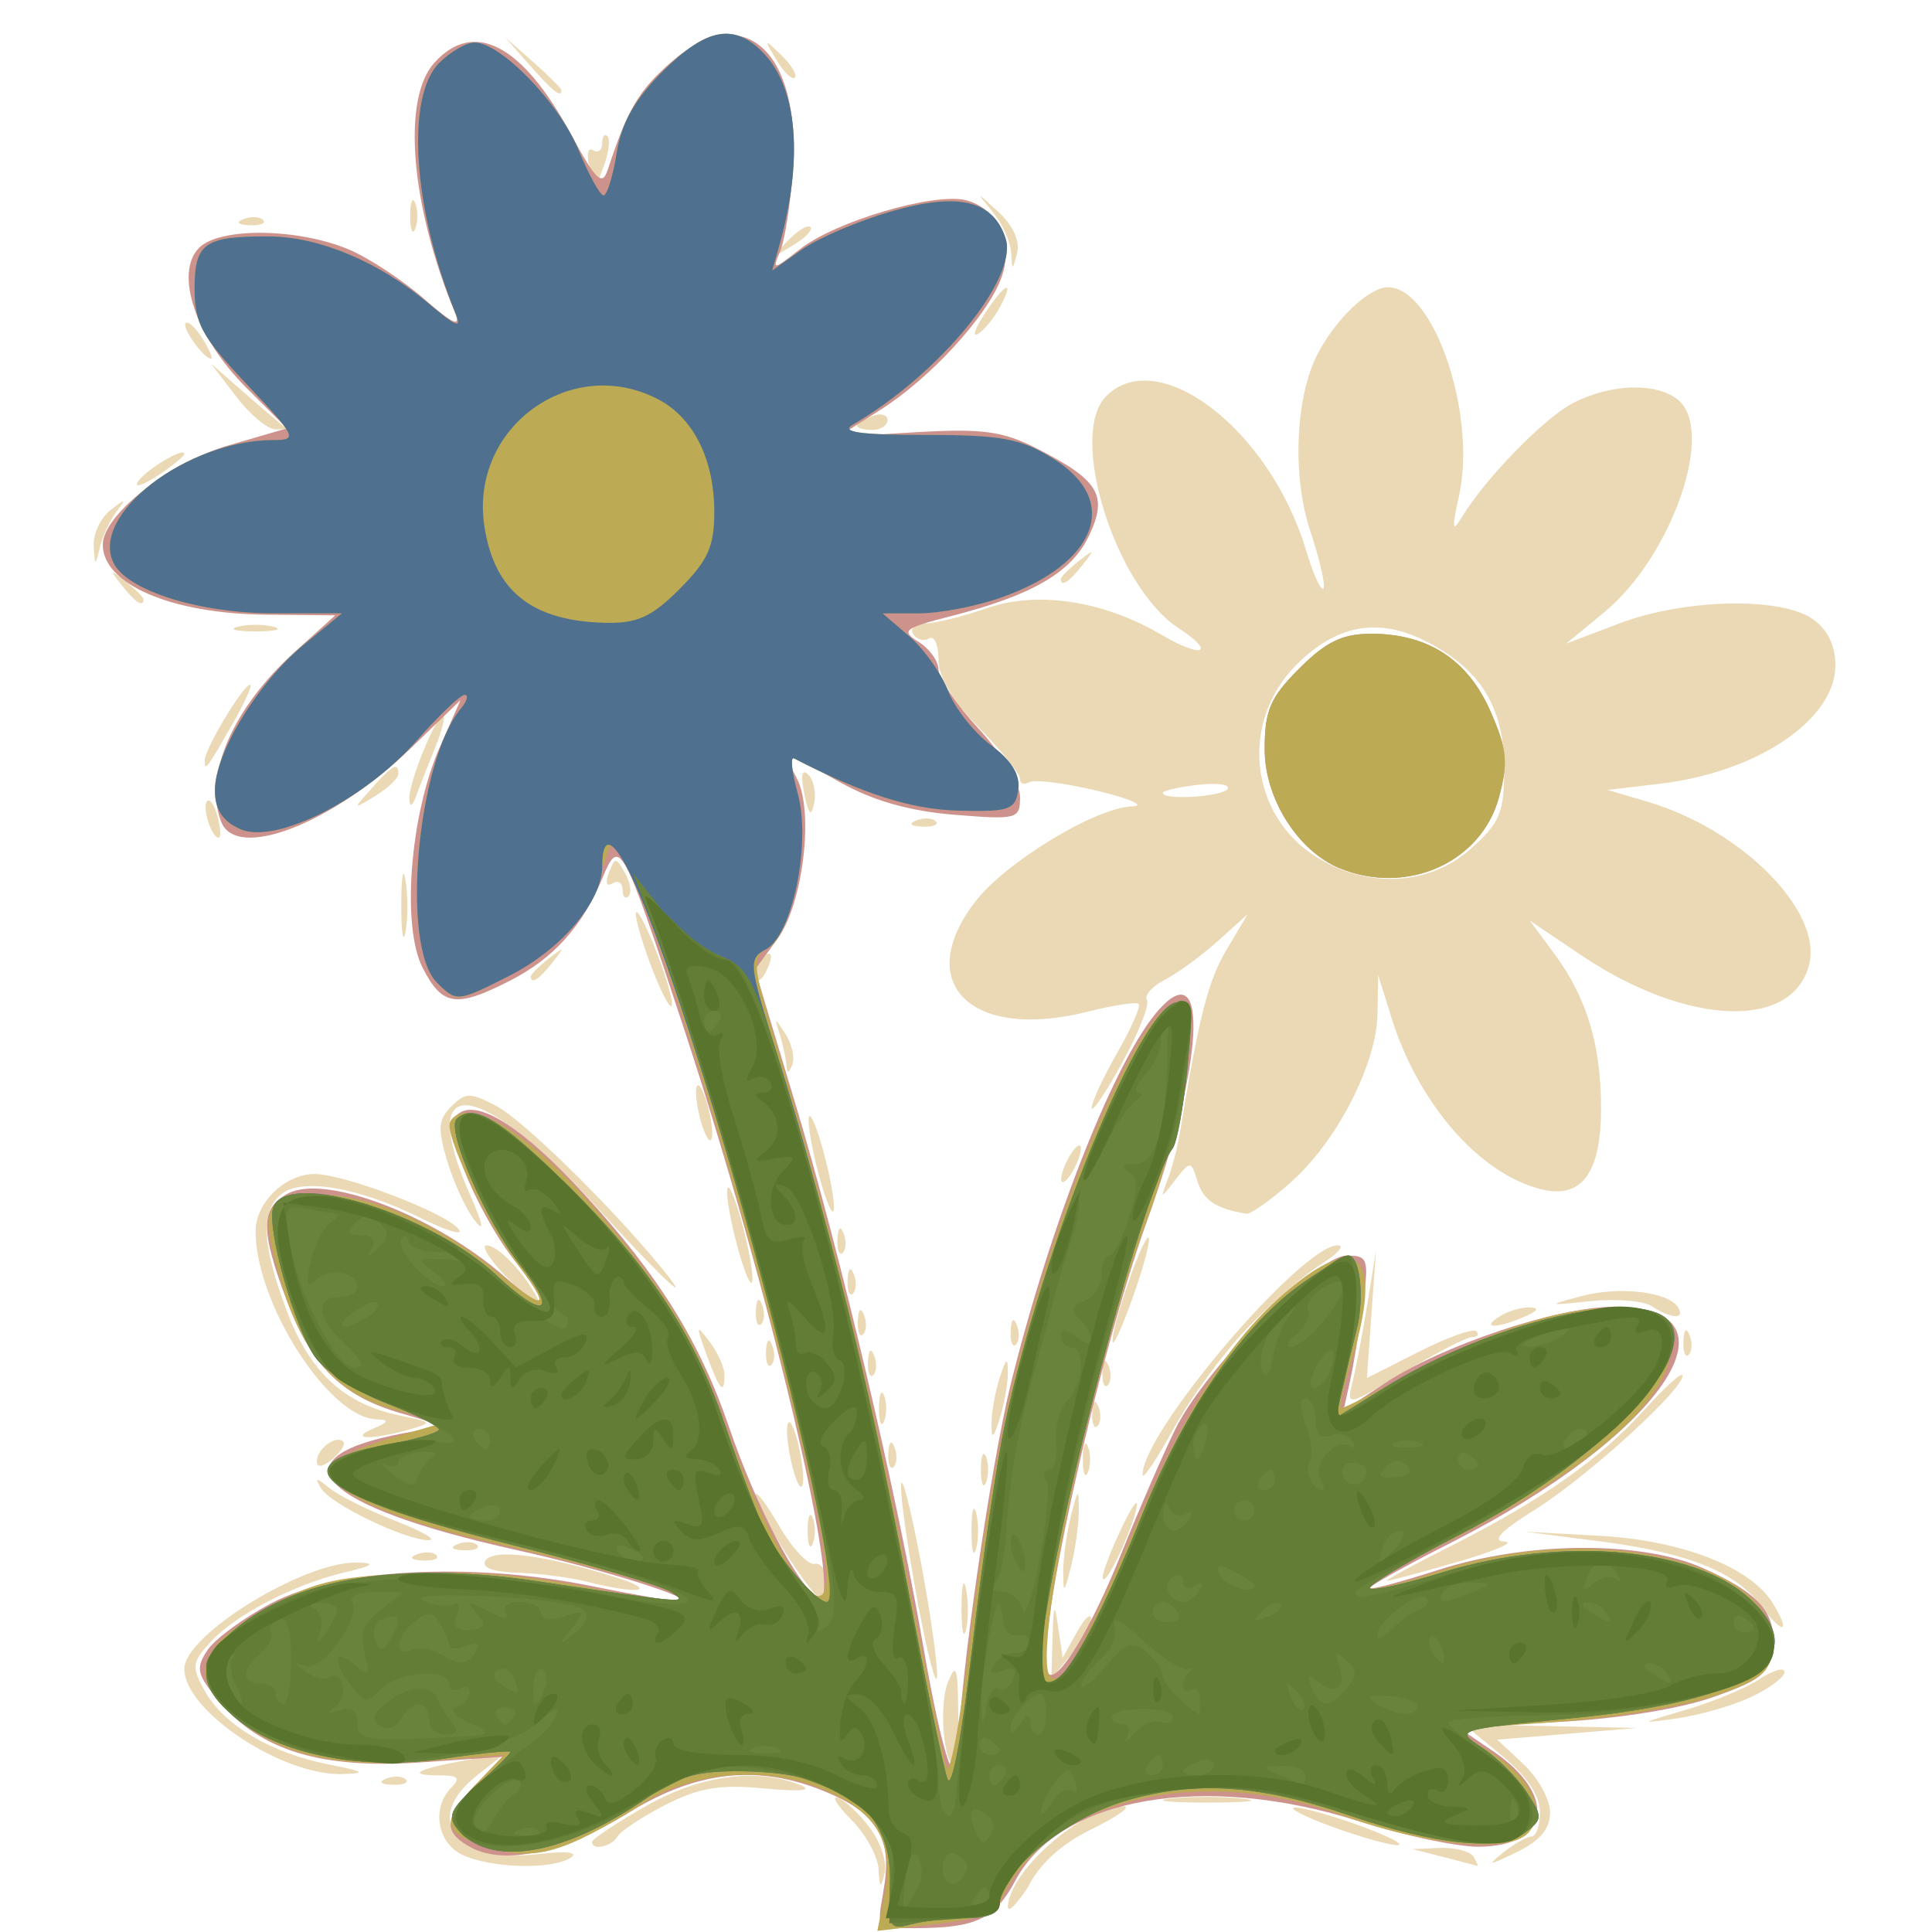 <?xml version="1.0" encoding="UTF-8" standalone="no"?>
<!-- Created with Inkscape (http://www.inkscape.org/) -->

<svg
   width="185"
   height="185"
   viewBox="0 0 48.948 48.948"
   version="1.1"
   id="svg1"
   xmlns="http://www.w3.org/2000/svg"
   xmlns:svg="http://www.w3.org/2000/svg">
  <defs
     id="defs1" />
  <g
     id="layer1">
    <g
       id="g8236"
       style="display:inline;stroke-width:1.024"
       transform="matrix(0.976,0,0,0.976,-172.227,-85.185)">
      <path
         style="fill:#ead9b4;stroke-width:1.024"
         d="m 196.744,88.71 c -0.456,-0.436 -0.461,-0.431 -0.127,0.127 0.193,0.321 0.407,0.526 0.477,0.457 0.07,-0.07 -0.088,-0.332 -0.35,-0.583 z"
         id="path7960" />
      <path
         style="fill:#ead9b4;stroke-width:1.024"
         d="m 191.035,89.622 c 0,-0.047 -0.327,-0.375 -0.728,-0.728 l -0.728,-0.641 0.641,0.728 c 0.6,0.68 0.814,0.849 0.814,0.641 z"
         id="path7959" />
      <path
         style="fill:#ead9b4;stroke-width:1.024"
         d="m 192.231,90.817 c -0.076,-0.076 -0.138,0.008 -0.138,0.186 0,0.178 -0.108,0.258 -0.24,0.176 -0.132,-0.082 -0.172,0.111 -0.089,0.428 l 0.151,0.576 0.227,-0.614 c 0.125,-0.338 0.165,-0.676 0.089,-0.752 z"
         id="path7958" />
      <path
         style="fill:#ead9b4;stroke-width:1.024"
         d="m 183.29,92.988 c -0.088,-0.088 -0.316,-0.097 -0.507,-0.021 -0.211,0.084 -0.148,0.147 0.16,0.16 0.279,0.011 0.435,-0.051 0.347,-0.139 z"
         id="path7957" />
      <path
         style="fill:#ead9b4;stroke-width:1.024"
         d="m 187.242,92.553 c -0.073,-0.182 -0.133,-0.033 -0.133,0.331 0,0.364 0.06,0.513 0.133,0.331 0.073,-0.182 0.073,-0.48 0,-0.661 z"
         id="path7956" />
      <path
         style="fill:#ead9b4;stroke-width:1.024"
         d="m 197.499,93.174 c -0.07,-0.07 -0.332,0.088 -0.583,0.35 -0.436,0.456 -0.431,0.461 0.127,0.127 0.321,-0.193 0.526,-0.407 0.457,-0.477 z"
         id="path7955" />
      <path
         style="fill:#ead9b4;stroke-width:1.024"
         d="m 202.382,92.784 c -0.589,-0.542 -0.595,-0.543 -0.158,-0.012 0.249,0.302 0.467,0.779 0.484,1.058 0.029,0.487 0.036,0.487 0.158,0.012 0.077,-0.301 -0.113,-0.717 -0.484,-1.058 z"
         id="path7954" />
      <path
         style="fill:#ead9b4;stroke-width:1.024"
         d="m 202.42,95.25 c 0.402,-0.751 0.128,-0.629 -0.402,0.18 -0.25,0.382 -0.324,0.613 -0.164,0.514 0.16,-0.099 0.414,-0.411 0.566,-0.694 z"
         id="path7953" />
      <path
         style="fill:#ead9b4;stroke-width:1.024"
         d="m 181.721,96.071 c -0.178,-0.284 -0.374,-0.466 -0.437,-0.403 -0.113,0.113 0.463,0.92 0.658,0.92 0.056,0 -0.043,-0.233 -0.221,-0.517 z"
         id="path7952" />
      <path
         style="fill:#ead9b4;stroke-width:1.024"
         d="m 199.502,98.184 c 0,-0.141 -0.179,-0.188 -0.397,-0.104 -0.218,0.084 -0.397,0.199 -0.397,0.256 0,0.057 0.179,0.104 0.397,0.104 0.218,0 0.397,-0.115 0.397,-0.256 z"
         id="path7951" />
      <path
         style="fill:#ead9b4;stroke-width:1.024"
         d="m 183.868,98.374 c -0.061,-0.036 -0.52,-0.423 -1.019,-0.86 l -0.908,-0.794 0.645,0.845 c 0.354,0.465 0.813,0.852 1.019,0.86 0.206,0.008 0.325,-0.015 0.263,-0.052 z"
         id="path7950" />
      <path
         style="fill:#ead9b4;stroke-width:1.024"
         d="m 181.245,99.062 c 0,-0.191 -1.02,0.425 -1.208,0.73 -0.099,0.16 0.133,0.086 0.514,-0.164 0.382,-0.25 0.694,-0.505 0.694,-0.566 z"
         id="path7949" />
      <path
         style="fill:#ead9b4;stroke-width:1.024"
         d="m 179.488,100.557 c 0.263,-0.345 0.242,-0.35 -0.161,-0.034 -0.255,0.2 -0.449,0.616 -0.432,0.926 0.029,0.535 0.037,0.536 0.161,0.034 0.071,-0.291 0.266,-0.708 0.432,-0.926 z"
         id="path7948" />
      <path
         style="fill:#ead9b4;stroke-width:1.024"
         d="m 204.563,101.946 c 0.329,-0.42 0.32,-0.429 -0.1,-0.1 -0.255,0.2 -0.463,0.408 -0.463,0.463 0,0.218 0.217,0.078 0.563,-0.363 z"
         id="path7947" />
      <path
         style="fill:#ead9b4;stroke-width:1.024"
         d="m 180.187,102.838 c 0,-0.055 -0.208,-0.263 -0.463,-0.463 -0.42,-0.329 -0.429,-0.32 -0.1,0.1 0.346,0.441 0.563,0.581 0.563,0.363 z"
         id="path7946" />
      <path
         style="fill:#ead9b4;stroke-width:1.024"
         d="m 183.561,103.549 c -0.255,-0.067 -0.671,-0.067 -0.926,0 -0.255,0.067 -0.046,0.121 0.463,0.121 0.509,0 0.718,-0.054 0.463,-0.121 z"
         id="path7945" />
      <path
         style="fill:#ead9b4;stroke-width:1.024"
         d="m 182.512,106.047 c 0.312,-0.546 0.511,-0.992 0.441,-0.992 -0.177,0 -1.176,1.665 -1.177,1.962 -0.001,0.302 0.036,0.252 0.736,-0.97 z"
         id="path7944" />
      <path
         style="fill:#ead9b4;stroke-width:1.024"
         d="m 187.749,106.708 c 0.192,-0.473 0.289,-0.86 0.217,-0.86 -0.189,0 -0.903,1.769 -0.878,2.174 0.013,0.22 0.072,0.2 0.167,-0.058 0.08,-0.218 0.303,-0.784 0.495,-1.257 z"
         id="path7943" />
      <path
         style="fill:#ead9b4;stroke-width:1.024"
         d="m 186.802,107.372 c 0,-0.319 -0.147,-0.241 -0.687,0.366 -0.502,0.565 -0.502,0.565 0.091,0.201 0.327,-0.201 0.595,-0.456 0.595,-0.567 z"
         id="path7942" />
      <path
         style="fill:#ead9b4;stroke-width:1.024"
         d="m 197.443,107.388 c -0.166,-0.166 -0.203,0.008 -0.104,0.491 0.113,0.554 0.179,0.62 0.257,0.257 0.057,-0.27 -0.011,-0.607 -0.152,-0.748 z"
         id="path7941" />
      <path
         style="fill:#ead9b4;stroke-width:1.024"
         d="m 200.753,108.599 c -0.088,-0.088 -0.316,-0.097 -0.507,-0.021 -0.211,0.085 -0.148,0.147 0.16,0.16 0.279,0.011 0.435,-0.051 0.347,-0.139 z"
         id="path7940" />
      <path
         style="fill:#ead9b4;stroke-width:1.024"
         d="m 182.113,108.484 c -0.078,-0.297 -0.2,-0.481 -0.273,-0.408 -0.143,0.143 0.11,0.948 0.298,0.948 0.064,0 0.052,-0.243 -0.025,-0.54 z"
         id="path7939" />
      <path
         style="fill:#ead9b4;stroke-width:1.024"
         d="m 192.686,109.94 c -0.232,-0.414 -0.261,-0.414 -0.418,-0.006 -0.099,0.258 -0.061,0.373 0.093,0.278 0.144,-0.089 0.262,-0.016 0.262,0.163 0,0.178 0.07,0.254 0.157,0.168 0.086,-0.086 0.044,-0.357 -0.093,-0.602 z"
         id="path7938" />
      <path
         style="fill:#ead9b4;stroke-width:1.024"
         d="m 186.992,110.151 c -0.061,-0.402 -0.112,-0.136 -0.114,0.592 -0.002,0.728 0.048,1.057 0.111,0.731 0.063,-0.325 0.064,-0.921 0.004,-1.323 z"
         id="path7937" />
      <path
         style="fill:#ead9b4;stroke-width:1.024"
         d="m 196.428,112.317 c 0.09,-0.235 0.046,-0.342 -0.104,-0.249 -0.144,0.089 -0.262,0.274 -0.262,0.411 0,0.381 0.19,0.297 0.366,-0.162 z"
         id="path7936" />
      <path
         style="fill:#ead9b4;stroke-width:1.024"
         d="m 190.804,112.264 c 0.329,-0.42 0.32,-0.429 -0.1,-0.1 -0.255,0.2 -0.463,0.408 -0.463,0.463 0,0.218 0.217,0.078 0.563,-0.363 z"
         id="path7935" />
      <path
         style="fill:#ead9b4;stroke-width:1.024"
         d="m 193.538,112.076 c -0.255,-0.667 -0.507,-1.169 -0.56,-1.116 -0.053,0.053 0.107,0.647 0.356,1.319 0.249,0.672 0.501,1.175 0.56,1.116 0.059,-0.059 -0.102,-0.652 -0.356,-1.319 z"
         id="path7934" />
      <path
         style="fill:#ead9b4;stroke-width:1.024"
         d="m 196.855,114.126 c -0.288,-0.45 -0.296,-0.449 -0.151,0.012 0.084,0.267 0.162,0.624 0.173,0.794 0.015,0.223 0.057,0.22 0.151,-0.012 0.072,-0.176 -0.006,-0.534 -0.173,-0.794 z"
         id="path7933" />
      <path
         style="fill:#ead9b4;stroke-width:1.024"
         d="m 194.853,116.054 c -0.097,-0.388 -0.228,-0.654 -0.29,-0.592 -0.062,0.062 -0.034,0.431 0.064,0.818 0.097,0.388 0.228,0.654 0.29,0.592 0.062,-0.062 0.034,-0.431 -0.064,-0.818 z"
         id="path7932" />
      <path
         style="fill:#ead9b4;stroke-width:1.024"
         d="m 204.521,117.093 c 0,-0.146 -0.115,-0.086 -0.256,0.132 -0.141,0.218 -0.256,0.516 -0.256,0.661 0,0.146 0.115,0.086 0.256,-0.132 0.141,-0.218 0.256,-0.516 0.256,-0.661 z"
         id="path7931" />
      <path
         style="fill:#ead9b4;stroke-width:1.024"
         d="m 209.961,117.977 c 1.193,-1.048 2.236,-3.069 2.259,-4.381 l 0.018,-1.001 0.345,1.105 c 0.698,2.234 2.284,4.052 3.881,4.45 1.053,0.263 1.559,-0.418 1.559,-2.095 0,-1.658 -0.374,-2.888 -1.227,-4.037 l -0.625,-0.842 1.336,0.899 c 2.732,1.839 5.489,1.952 5.918,0.243 0.349,-1.389 -1.75,-3.505 -4.194,-4.226 l -1.04,-0.307 1.37,-0.162 c 2.52,-0.298 4.545,-1.666 4.545,-3.07 0,-0.518 -0.203,-0.934 -0.588,-1.203 -0.834,-0.584 -3.333,-0.528 -5.02,0.113 l -1.38,0.524 0.988,-0.815 c 1.753,-1.445 2.888,-4.705 1.918,-5.51 -0.557,-0.462 -1.747,-0.427 -2.729,0.081 -0.753,0.389 -2.277,1.955 -2.889,2.967 -0.246,0.407 -0.26,0.296 -0.072,-0.55 0.471,-2.12 -0.651,-5.424 -1.842,-5.424 -0.492,0 -1.361,0.826 -1.831,1.74 -0.577,1.123 -0.659,3.169 -0.184,4.599 0.25,0.752 0.402,1.42 0.337,1.484 -0.064,0.064 -0.268,-0.387 -0.452,-1.003 -0.933,-3.116 -3.831,-5.347 -5.185,-3.993 -1,1 0.228,4.94 1.876,6.02 0.997,0.653 0.623,0.8 -0.442,0.174 -1.505,-0.885 -3.219,-1.146 -4.527,-0.691 -0.621,0.216 -1.344,0.395 -1.607,0.397 -0.263,0.002 -0.404,0.125 -0.312,0.273 0.091,0.148 0.277,0.2 0.412,0.117 0.135,-0.084 0.246,0.162 0.246,0.546 0,0.458 0.364,1.069 1.058,1.778 0.582,0.594 1.058,1.187 1.058,1.318 0,0.131 0.107,0.172 0.239,0.09 0.131,-0.081 0.935,0.021 1.786,0.227 0.851,0.206 1.249,0.386 0.886,0.399 -0.964,0.036 -3.299,1.458 -4.084,2.488 -1.614,2.116 -0.088,3.602 2.922,2.844 0.675,-0.17 1.274,-0.261 1.333,-0.203 0.059,0.059 -0.193,0.629 -0.558,1.269 -0.365,0.639 -0.664,1.281 -0.663,1.427 8.8e-4,0.146 0.354,-0.375 0.786,-1.158 0.431,-0.782 0.723,-1.52 0.649,-1.64 -0.074,-0.12 0.136,-0.358 0.468,-0.528 0.332,-0.171 0.95,-0.623 1.375,-1.005 l 0.772,-0.695 -0.55,0.926 c -0.479,0.806 -0.708,1.704 -1.213,4.763 -0.06,0.364 -0.2,0.9 -0.311,1.191 -0.198,0.52 -0.195,0.52 0.197,0.017 0.392,-0.504 0.402,-0.503 0.577,0.049 0.154,0.486 0.485,0.702 1.269,0.83 0.104,0.017 0.618,-0.346 1.141,-0.805 z m 0.704,-8.431 c -1.767,-1.077 -2.035,-3.524 -0.549,-5.01 1.034,-1.034 2.103,-1.235 3.327,-0.627 1.436,0.714 2.066,1.722 2.066,3.304 0,1.162 -0.106,1.42 -0.864,2.097 -1.065,0.952 -2.652,1.046 -3.98,0.236 z m -4.019,-1.684 c 0,-0.057 0.408,-0.151 0.907,-0.209 0.499,-0.058 0.849,-0.012 0.778,0.103 -0.128,0.207 -1.686,0.305 -1.686,0.106 z"
         id="path7930" />
      <path
         style="fill:#ead9b4;stroke-width:1.024"
         d="m 197.892,117.38 c -0.171,-0.678 -0.36,-1.183 -0.421,-1.123 -0.061,0.061 0.029,0.665 0.2,1.343 0.171,0.678 0.36,1.183 0.421,1.123 0.061,-0.061 -0.029,-0.665 -0.2,-1.343 z"
         id="path7929" />
      <path
         style="fill:#ead9b4;stroke-width:1.024"
         d="m 198.36,119.292 c -0.085,-0.211 -0.147,-0.148 -0.16,0.16 -0.011,0.279 0.051,0.435 0.139,0.347 0.088,-0.088 0.097,-0.316 0.021,-0.507 z"
         id="path7928" />
      <path
         style="fill:#ead9b4;stroke-width:1.024"
         d="m 195.776,119.232 c -0.171,-0.678 -0.36,-1.183 -0.421,-1.123 -0.061,0.061 0.029,0.665 0.2,1.343 0.171,0.678 0.36,1.183 0.421,1.123 0.061,-0.061 -0.029,-0.665 -0.2,-1.343 z"
         id="path7927" />
      <path
         style="fill:#ead9b4;stroke-width:1.024"
         d="m 193.533,120.07 c -1.323,-1.594 -3.505,-3.72 -4.185,-4.079 -0.681,-0.359 -0.803,-0.358 -1.17,0.009 -0.341,0.341 -0.358,0.579 -0.107,1.418 0.166,0.555 0.484,1.245 0.707,1.533 0.269,0.349 0.229,0.126 -0.119,-0.667 -1.423,-3.238 0.211,-3.049 3.344,0.386 1.712,1.878 2.605,2.694 1.53,1.399 z"
         id="path7926" />
      <path
         style="fill:#ead9b4;stroke-width:1.024"
         d="m 198.624,120.351 c -0.085,-0.211 -0.147,-0.148 -0.16,0.16 -0.011,0.279 0.051,0.435 0.139,0.347 0.088,-0.088 0.097,-0.316 0.021,-0.507 z"
         id="path7925" />
      <path
         style="fill:#ead9b4;stroke-width:1.024"
         d="m 190.349,120.863 c -0.359,-0.631 -0.985,-1.257 -1.256,-1.257 -0.15,0 0.069,0.357 0.487,0.794 0.807,0.843 1.078,1.005 0.769,0.463 z"
         id="path7924" />
      <path
         style="fill:#ead9b4;stroke-width:1.024"
         d="m 220.02,121.214 c -0.251,-0.406 -1.542,-0.552 -2.526,-0.285 -0.886,0.24 -0.875,0.245 0.265,0.126 0.655,-0.069 1.369,-0.008 1.587,0.135 0.503,0.33 0.871,0.343 0.674,0.024 z"
         id="path7923" />
      <path
         style="fill:#ead9b4;stroke-width:1.024"
         d="m 216.038,121.459 c 0.349,-0.15 0.394,-0.232 0.132,-0.242 -0.218,-0.008 -0.575,0.101 -0.794,0.242 -0.484,0.313 -0.066,0.313 0.661,0 z"
         id="path7922" />
      <path
         style="fill:#ead9b4;stroke-width:1.024"
         d="m 196.243,121.144 c -0.085,-0.211 -0.147,-0.148 -0.16,0.16 -0.011,0.279 0.051,0.435 0.139,0.347 0.088,-0.088 0.097,-0.316 0.021,-0.507 z"
         id="path7921" />
      <path
         style="fill:#ead9b4;stroke-width:1.024"
         d="m 198.889,121.409 c -0.085,-0.211 -0.147,-0.148 -0.16,0.16 -0.011,0.279 0.051,0.435 0.139,0.347 0.088,-0.088 0.097,-0.316 0.021,-0.507 z"
         id="path7920" />
      <path
         style="fill:#ead9b4;stroke-width:1.024"
         d="m 206.278,119.415 c -0.123,-0.123 -0.963,2.287 -0.936,2.686 0.011,0.156 0.248,-0.362 0.528,-1.15 0.28,-0.789 0.463,-1.48 0.407,-1.536 z"
         id="path7919" />
      <path
         style="fill:#ead9b4;stroke-width:1.024"
         d="m 202.857,121.674 c -0.085,-0.211 -0.147,-0.148 -0.16,0.16 -0.011,0.279 0.051,0.435 0.139,0.347 0.088,-0.088 0.097,-0.316 0.021,-0.507 z"
         id="path7918" />
      <path
         style="fill:#ead9b4;stroke-width:1.024"
         d="m 220.32,121.938 c -0.085,-0.211 -0.147,-0.148 -0.16,0.16 -0.011,0.279 0.051,0.435 0.139,0.347 0.088,-0.088 0.097,-0.316 0.021,-0.507 z"
         id="path7917" />
      <path
         style="fill:#ead9b4;stroke-width:1.024"
         d="m 196.507,122.203 c -0.085,-0.211 -0.147,-0.148 -0.16,0.16 -0.011,0.279 0.051,0.435 0.139,0.347 0.088,-0.088 0.097,-0.316 0.021,-0.507 z"
         id="path7916" />
      <path
         style="fill:#ead9b4;stroke-width:1.024"
         d="m 199.153,122.467 c -0.085,-0.211 -0.147,-0.148 -0.16,0.16 -0.011,0.279 0.051,0.435 0.139,0.347 0.088,-0.088 0.097,-0.316 0.021,-0.507 z"
         id="path7915" />
      <path
         style="fill:#ead9b4;stroke-width:1.024"
         d="m 205.239,122.732 c -0.085,-0.211 -0.147,-0.148 -0.16,0.16 -0.011,0.279 0.051,0.435 0.139,0.347 0.088,-0.088 0.097,-0.316 0.021,-0.507 z"
         id="path7914" />
      <path
         style="fill:#ead9b4;stroke-width:1.024"
         d="m 195.268,122.964 c 0,-0.19 -0.175,-0.577 -0.389,-0.86 -0.352,-0.464 -0.359,-0.431 -0.074,0.346 0.338,0.924 0.463,1.063 0.463,0.514 z"
         id="path7913" />
      <path
         style="fill:#ead9b4;stroke-width:1.024"
         d="m 214.678,121.988 c 0.142,0 0.191,-0.068 0.108,-0.15 -0.083,-0.083 -0.756,0.157 -1.496,0.532 l -1.345,0.682 0.118,-1.656 0.118,-1.656 -0.225,1.387 c -0.124,0.763 -0.297,1.677 -0.386,2.031 -0.16,0.637 -0.145,0.634 1.344,-0.263 0.828,-0.499 1.622,-0.907 1.764,-0.907 z"
         id="path7912" />
      <path
         style="fill:#ead9b4;stroke-width:1.024"
         d="m 204.974,123.79 c -0.085,-0.211 -0.147,-0.148 -0.16,0.16 -0.011,0.279 0.051,0.435 0.139,0.347 0.088,-0.088 0.097,-0.316 0.021,-0.507 z"
         id="path7911" />
      <path
         style="fill:#ead9b4;stroke-width:1.024"
         d="m 199.412,123.509 c -0.073,-0.182 -0.133,-0.033 -0.133,0.331 0,0.364 0.06,0.513 0.133,0.331 0.073,-0.182 0.073,-0.48 0,-0.661 z"
         id="path7910" />
      <path
         style="fill:#ead9b4;stroke-width:1.024"
         d="m 202.624,122.914 c 0,-0.419 -0.044,-0.391 -0.212,0.132 -0.117,0.364 -0.212,0.9 -0.212,1.191 0,0.419 0.044,0.391 0.212,-0.132 0.117,-0.364 0.212,-0.9 0.212,-1.191 z"
         id="path7909" />
      <path
         style="fill:#ead9b4;stroke-width:1.024"
         d="m 187.066,124.393 c 0.641,-0.182 0.634,-0.194 -0.221,-0.368 -1.446,-0.296 -2.343,-1.124 -2.938,-2.714 -0.648,-1.733 -0.689,-2.578 -0.147,-3.029 0.527,-0.437 2,-0.188 3.619,0.614 0.698,0.346 1.141,0.473 0.983,0.283 -0.355,-0.428 -2.967,-1.424 -3.733,-1.424 -0.767,0 -1.532,0.743 -1.532,1.486 0,1.87 1.898,4.831 3.129,4.882 0.355,0.015 0.338,0.064 -0.086,0.246 -0.645,0.277 -0.021,0.293 0.926,0.024 z"
         id="path7908" />
      <path
         style="fill:#ead9b4;stroke-width:1.024"
         d="m 199.682,124.849 c -0.085,-0.211 -0.147,-0.148 -0.16,0.16 -0.011,0.279 0.051,0.435 0.139,0.347 0.088,-0.088 0.097,-0.316 0.021,-0.507 z"
         id="path7907" />
      <path
         style="fill:#ead9b4;stroke-width:1.024"
         d="m 185.371,124.702 c -0.183,-0.183 -0.685,0.189 -0.685,0.509 0,0.175 0.152,0.155 0.403,-0.053 0.222,-0.184 0.349,-0.389 0.282,-0.456 z"
         id="path7906" />
      <path
         style="fill:#ead9b4;stroke-width:1.024"
         d="m 208.84,121.758 c 0.612,-0.635 1.47,-1.379 1.906,-1.653 0.437,-0.274 0.636,-0.498 0.443,-0.498 -0.944,-0.003 -5.076,4.851 -5.066,5.952 0.001,0.146 0.363,-0.39 0.803,-1.191 0.44,-0.8 1.301,-1.975 1.913,-2.611 z"
         id="path7905" />
      <path
         style="fill:#ead9b4;stroke-width:1.024"
         d="m 204.704,124.832 c -0.073,-0.182 -0.133,-0.033 -0.133,0.331 0,0.364 0.06,0.513 0.133,0.331 0.073,-0.182 0.073,-0.48 0,-0.661 z"
         id="path7904" />
      <path
         style="fill:#ead9b4;stroke-width:1.024"
         d="m 202.058,125.097 c -0.073,-0.182 -0.133,-0.033 -0.133,0.331 0,0.364 0.06,0.513 0.133,0.331 0.073,-0.182 0.073,-0.48 0,-0.661 z"
         id="path7903" />
      <path
         style="fill:#ead9b4;stroke-width:1.024"
         d="m 197.22,124.931 c -0.093,-0.465 -0.224,-0.79 -0.292,-0.723 -0.067,0.067 -0.04,0.497 0.06,0.954 0.238,1.085 0.452,0.871 0.232,-0.232 z"
         id="path7902" />
      <path
         style="fill:#ead9b4;stroke-width:1.024"
         d="m 186.72,126.758 c -0.7,-0.273 -1.467,-0.655 -1.704,-0.848 -0.361,-0.292 -0.397,-0.291 -0.217,0.008 0.248,0.412 2.207,1.353 2.796,1.343 0.218,-0.004 -0.175,-0.23 -0.875,-0.504 z"
         id="path7901" />
      <path
         style="fill:#ead9b4;stroke-width:1.024"
         d="m 197.56,126.684 c -0.073,-0.182 -0.133,-0.033 -0.133,0.331 0,0.364 0.06,0.513 0.133,0.331 0.073,-0.182 0.073,-0.48 0,-0.661 z"
         id="path7900" />
      <path
         style="fill:#ead9b4;stroke-width:1.024"
         d="m 188.847,127.384 c -0.088,-0.088 -0.316,-0.097 -0.507,-0.021 -0.211,0.085 -0.148,0.147 0.16,0.16 0.279,0.011 0.435,-0.051 0.347,-0.139 z"
         id="path7899" />
      <path
         style="fill:#ead9b4;stroke-width:1.024"
         d="m 201.801,126.552 c -0.067,-0.255 -0.121,-0.046 -0.121,0.463 0,0.509 0.054,0.718 0.121,0.463 0.067,-0.255 0.067,-0.671 0,-0.926 z"
         id="path7898" />
      <path
         style="fill:#ead9b4;stroke-width:1.024"
         d="m 187.788,127.649 c -0.088,-0.088 -0.316,-0.097 -0.507,-0.021 -0.211,0.085 -0.148,0.147 0.16,0.16 0.279,0.011 0.435,-0.051 0.347,-0.139 z"
         id="path7897" />
      <path
         style="fill:#ead9b4;stroke-width:1.024"
         d="m 214.318,127.818 c 0.946,-0.276 1.488,-0.509 1.205,-0.52 -0.354,-0.013 -0.107,-0.274 0.794,-0.837 1.336,-0.836 3.822,-3.094 3.822,-3.472 0,-0.115 -0.44,0.278 -0.977,0.872 -1.181,1.307 -2.676,2.36 -5.049,3.555 -0.979,0.493 -1.72,0.898 -1.647,0.899 0.073,0.002 0.906,-0.222 1.852,-0.498 z"
         id="path7896" />
      <path
         style="fill:#ead9b4;stroke-width:1.024"
         d="m 205.95,126.486 c 0.091,-0.364 -0.064,-0.185 -0.344,0.397 -0.28,0.582 -0.513,1.177 -0.518,1.323 -0.014,0.405 0.676,-0.971 0.862,-1.72 z"
         id="path7895" />
      <path
         style="fill:#ead9b4;stroke-width:1.024"
         d="m 204.466,126.486 c 0,-0.59 -0.022,-0.576 -0.202,0.132 -0.111,0.437 -0.202,1.091 -0.202,1.455 0,0.59 0.022,0.576 0.202,-0.132 0.111,-0.437 0.202,-1.091 0.202,-1.455 z"
         id="path7894" />
      <path
         style="fill:#ead9b4;stroke-width:1.024"
         d="m 192.387,128.205 c -1.823,-0.568 -3.129,-0.731 -3.325,-0.415 -0.112,0.181 0.19,0.295 0.833,0.315 0.554,0.017 1.365,0.122 1.802,0.233 1.372,0.349 1.907,0.246 0.691,-0.133 z"
         id="path7893" />
      <path
         style="fill:#ead9b4;stroke-width:1.024"
         d="m 197.914,128.338 c 0,-0.291 -0.139,-0.499 -0.308,-0.463 -0.169,0.036 -0.584,-0.41 -0.922,-0.992 -0.338,-0.582 -0.612,-0.939 -0.609,-0.794 0.007,0.39 1.509,2.737 1.772,2.77 0.036,0.005 0.066,-0.23 0.066,-0.521 z"
         id="path7892" />
      <path
         style="fill:#ead9b4;stroke-width:1.024"
         d="m 222.473,128.885 c -0.578,-0.93 -2.368,-1.623 -4.496,-1.739 l -1.939,-0.106 1.907,0.244 c 2.318,0.297 3.555,0.785 4.212,1.662 0.588,0.787 0.815,0.743 0.316,-0.061 z"
         id="path7891" />
      <path
         style="fill:#ead9b4;stroke-width:1.024"
         d="m 201.541,128.539 c -0.063,-0.329 -0.117,-0.122 -0.12,0.46 -0.003,0.582 0.049,0.851 0.115,0.598 0.066,-0.253 0.069,-0.729 0.005,-1.058 z"
         id="path7890" />
      <path
         style="fill:#ead9b4;stroke-width:1.024"
         d="m 204.784,129.301 c -0.005,-0.166 -0.173,-0.006 -0.373,0.356 l -0.364,0.657 -0.116,-0.79 c -0.097,-0.66 -0.121,-0.616 -0.147,0.269 l -0.031,1.058 0.52,-0.625 c 0.286,-0.344 0.516,-0.76 0.511,-0.926 z"
         id="path7889" />
      <path
         style="fill:#ead9b4;stroke-width:1.024"
         d="m 200.434,128.2 c -0.252,-1.398 -0.508,-2.491 -0.569,-2.429 -0.062,0.062 0.091,1.258 0.339,2.659 0.248,1.401 0.504,2.494 0.569,2.429 0.065,-0.065 -0.088,-1.262 -0.339,-2.659 z"
         id="path7888" />
      <path
         style="fill:#ead9b4;stroke-width:1.024"
         d="m 221.925,131.328 c 0.473,-0.223 0.86,-0.513 0.86,-0.646 0,-0.132 -0.294,-0.048 -0.654,0.188 -0.36,0.236 -1.223,0.594 -1.918,0.797 -1.211,0.353 -1.219,0.362 -0.206,0.217 0.582,-0.083 1.445,-0.334 1.918,-0.556 z"
         id="path7887" />
      <path
         style="fill:#ead9b4;stroke-width:1.024"
         d="m 201.337,131.711 c -0.014,-1.176 -0.056,-1.29 -0.275,-0.744 -0.231,0.579 -0.1,2.133 0.18,2.133 0.061,0 0.104,-0.625 0.095,-1.389 z"
         id="path7886" />
      <path
         style="fill:#ead9b4;stroke-width:1.024"
         d="m 184.99,133.081 c -1.485,-0.292 -2.712,-1.017 -3.204,-1.894 -0.357,-0.635 -0.345,-0.747 0.13,-1.272 0.643,-0.711 2.173,-1.508 3.493,-1.819 0.739,-0.174 0.825,-0.24 0.335,-0.255 -1.371,-0.043 -4.498,1.876 -4.498,2.76 0,1.088 2.534,2.775 4.101,2.73 0.647,-0.019 0.581,-0.065 -0.356,-0.249 z"
         id="path7885" />
      <path
         style="fill:#ead9b4;stroke-width:1.024"
         d="m 186.995,133.47 c -0.088,-0.088 -0.316,-0.097 -0.507,-0.021 -0.211,0.085 -0.148,0.147 0.16,0.16 0.279,0.011 0.435,-0.051 0.347,-0.139 z"
         id="path7884" />
      <path
         style="fill:#ead9b4;stroke-width:1.024"
         d="m 208.69,133.966 c -0.549,-0.057 -1.382,-0.056 -1.852,0.002 -0.47,0.058 -0.021,0.105 0.998,0.104 1.019,-0.001 1.403,-0.049 0.854,-0.106 z"
         id="path7883" />
      <path
         style="fill:#ead9b4;stroke-width:1.024"
         d="m 211.805,134.688 c -0.728,-0.268 -1.502,-0.488 -1.72,-0.488 -0.218,0 0.198,0.22 0.926,0.488 0.728,0.268 1.502,0.488 1.72,0.488 0.218,0 -0.198,-0.22 -0.926,-0.488 z"
         id="path7882" />
      <path
         style="fill:#ead9b4;stroke-width:1.024"
         d="m 192.493,134.949 c 0.091,-0.148 0.657,-0.519 1.258,-0.825 0.864,-0.441 1.398,-0.528 2.562,-0.418 0.904,0.085 1.266,0.054 0.941,-0.082 -1.123,-0.469 -2.622,-0.267 -4.035,0.544 -0.764,0.438 -1.389,0.854 -1.389,0.924 0,0.235 0.496,0.129 0.664,-0.141 z"
         id="path7881" />
      <path
         style="fill:#ead9b4;stroke-width:1.024"
         d="m 216.7,134.33 c 0,-0.335 -0.308,-0.897 -0.685,-1.25 l -0.685,-0.641 1.81,-0.152 1.81,-0.152 -2.243,-0.047 -2.243,-0.047 0.986,0.813 c 0.644,0.531 0.986,1.036 0.986,1.455 0,0.353 -0.096,0.642 -0.214,0.642 -0.118,0 -0.445,0.184 -0.728,0.41 -0.454,0.362 -0.413,0.361 0.346,-0.007 0.6,-0.291 0.86,-0.6 0.86,-1.025 z"
         id="path7880" />
      <path
         style="fill:#ead9b4;stroke-width:1.024"
         d="m 214.715,135.482 c -0.09,-0.146 -0.484,-0.25 -0.876,-0.233 l -0.712,0.031 0.794,0.202 c 0.437,0.111 0.831,0.216 0.876,0.233 0.045,0.017 0.008,-0.088 -0.082,-0.233 z"
         id="path7879" />
      <path
         style="fill:#ead9b4;stroke-width:1.024"
         d="m 191.269,135.506 c 0.226,-0.143 -0.088,-0.181 -0.821,-0.098 -2.16,0.243 -3.053,-0.901 -1.596,-2.048 l 0.728,-0.573 -1.058,0.192 c -1.254,0.227 -1.523,0.386 -0.653,0.386 0.487,0 0.556,0.07 0.309,0.318 -0.516,0.516 -0.371,1.428 0.278,1.741 0.729,0.351 2.316,0.398 2.814,0.083 z"
         id="path7878" />
      <path
         style="fill:#ead9b4;stroke-width:1.024"
         d="m 199.049,134.736 c -0.278,-0.372 -0.653,-0.726 -0.835,-0.786 -0.181,-0.06 -0.025,0.195 0.347,0.567 0.372,0.372 0.69,0.95 0.707,1.284 0.025,0.5 0.053,0.519 0.158,0.11 0.07,-0.274 -0.1,-0.802 -0.378,-1.174 z"
         id="path7877" />
      <path
         style="fill:#ead9b4;stroke-width:1.024"
         d="m 203.141,136.275 c 0.306,-0.614 0.863,-1.123 1.653,-1.51 0.655,-0.321 1.036,-0.589 0.847,-0.595 -0.966,-0.031 -2.828,1.519 -3.007,2.503 -0.095,0.519 0.507,-0.397 0.507,-0.397 z"
         id="path7872" />
      <path
         style="fill:#cd928c;stroke-width:1.024"
         d="m 211.254,109.825 c -1.096,-0.443 -1.963,-1.811 -1.963,-3.098 0,-1.008 0.142,-1.338 0.9,-2.096 0.694,-0.694 1.12,-0.9 1.865,-0.9 1.471,0 2.5,0.666 3.09,2 0.437,0.988 0.472,1.335 0.228,2.242 -0.456,1.692 -2.378,2.556 -4.12,1.851 z"
         id="path7968" />
      <path
         style="fill:#cd928c;stroke-width:1.024"
         d="m 199.383,136.431 c 0.254,-1.356 -0.072,-1.999 -1.295,-2.555 -1.798,-0.816 -3.465,-0.677 -5.279,0.443 -1.694,1.045 -3.236,1.39 -4.116,0.919 -0.743,-0.398 -0.716,-0.763 0.121,-1.636 l 0.689,-0.719 -2.14,0.147 c -2.542,0.174 -4.132,-0.306 -5.194,-1.568 -0.599,-0.712 -0.637,-0.871 -0.324,-1.343 0.195,-0.294 0.944,-0.845 1.664,-1.224 1.69,-0.89 5.169,-1.079 8.274,-0.45 1.146,0.232 2.191,0.414 2.322,0.404 0.526,-0.041 -2.018,-0.842 -4.239,-1.334 -5.142,-1.14 -6.352,-2.388 -2.936,-3.029 l 1.043,-0.196 -1.143,-0.337 c -1.517,-0.448 -2.293,-1.226 -2.935,-2.944 -0.677,-1.81 -0.67,-2.368 0.036,-2.745 0.976,-0.522 3.827,0.573 5.642,2.167 1.128,0.991 1.2,0.784 0.18,-0.52 -0.414,-0.53 -0.97,-1.54 -1.235,-2.244 -0.402,-1.067 -0.421,-1.317 -0.118,-1.504 0.528,-0.326 1.68,0.43 3.235,2.123 1.926,2.097 3,3.83 3.758,6.057 0.683,2.007 1.767,4.09 2.301,4.42 0.751,0.464 -1.241,-7.999 -3.484,-14.802 -1.599,-4.849 -1.663,-4.967 -2.112,-3.884 -0.518,1.251 -1.27,2.084 -2.399,2.66 -1.395,0.712 -1.752,0.661 -2.261,-0.323 -0.559,-1.08 -0.335,-3.982 0.442,-5.744 l 0.536,-1.216 -1.27,1.229 c -2.045,1.981 -4.55,2.955 -4.945,1.924 -0.459,-1.197 0.302,-2.95 1.911,-4.404 l 1.052,-0.95 -1.791,-0.017 c -2.461,-0.023 -4.243,-0.787 -4.243,-1.818 0,-0.767 1.729,-2.131 3.269,-2.579 l 1.512,-0.44 -1.065,-1.065 c -1.31,-1.31 -1.866,-2.972 -1.213,-3.624 0.534,-0.533 2.55,-0.511 3.873,0.041 0.516,0.216 1.399,0.794 1.962,1.285 0.756,0.659 0.966,0.755 0.805,0.364 -1.156,-2.8 -1.383,-5.555 -0.536,-6.491 1.027,-1.135 2.285,-0.477 3.545,1.854 0.649,1.201 0.813,1.359 0.955,0.926 0.515,-1.568 0.8,-2.054 1.636,-2.788 1.876,-1.647 3.381,-0.32 3.169,2.794 -0.059,0.873 -0.208,1.823 -0.33,2.11 -0.21,0.493 -0.181,0.49 0.509,-0.053 0.924,-0.727 3.484,-1.483 4.314,-1.275 0.838,0.21 1.253,1.14 0.911,2.04 -0.377,0.991 -1.838,2.58 -3.123,3.397 l -1.106,0.703 2.047,-0.119 c 1.696,-0.098 2.229,-0.026 3.108,0.422 1.624,0.828 1.858,1.22 1.357,2.27 -0.454,0.952 -1.473,1.544 -3.595,2.087 -1.212,0.31 -1.292,0.375 -0.826,0.666 0.284,0.178 0.517,0.503 0.517,0.723 0,0.22 0.476,0.917 1.058,1.549 0.588,0.638 1.058,1.416 1.058,1.75 0,0.578 -0.068,0.597 -1.703,0.465 -1.15,-0.092 -2.106,-0.362 -2.944,-0.83 -1.499,-0.838 -1.537,-0.842 -1.153,-0.126 0.461,0.861 0.168,3.282 -0.507,4.195 l -0.574,0.777 1.057,3.515 c 1.166,3.877 2.61,10.01 3.319,14.098 0.504,2.907 0.898,4.011 0.911,2.559 0.015,-1.636 0.832,-7.306 1.359,-9.438 1.042,-4.209 2.732,-8.469 3.851,-9.704 1.304,-1.441 1.14,1.447 -0.311,5.471 -1.319,3.657 -2.99,11.292 -2.578,11.774 0.241,0.281 1.11,-1.142 1.898,-3.106 0.453,-1.129 1.087,-2.589 1.409,-3.244 0.771,-1.569 3.667,-4.498 4.446,-4.498 0.552,0 0.579,0.082 0.42,1.257 -0.094,0.691 -0.246,1.597 -0.338,2.012 l -0.167,0.755 1.064,-0.704 c 1.494,-0.989 4.467,-1.985 5.945,-1.992 3.554,-0.016 1.225,3.365 -4.221,6.127 -1.199,0.608 -2.146,1.139 -2.105,1.18 0.041,0.041 0.843,-0.173 1.783,-0.476 2.31,-0.744 5.26,-0.764 6.868,-0.046 1.476,0.659 1.915,1.171 1.805,2.107 -0.072,0.619 -0.303,0.804 -1.54,1.24 -0.875,0.308 -2.487,0.566 -4.044,0.647 l -2.588,0.135 0.916,0.622 c 1.69,1.149 1.48,2.481 -0.392,2.481 -0.559,0 -1.943,-0.296 -3.076,-0.658 -4.008,-1.28 -7.761,-0.639 -8.926,1.525 -0.547,1.016 -1.017,1.241 -2.605,1.247 -1,0.004 -1.003,-2e-4 -0.835,-0.899 z"
         id="path7967" />
      <path
         style="fill:#bcaa54;stroke-width:1.024"
         d="m 211.254,109.825 c -1.096,-0.443 -1.963,-1.811 -1.963,-3.098 0,-1.008 0.142,-1.338 0.9,-2.096 0.694,-0.694 1.12,-0.9 1.865,-0.9 1.471,0 2.5,0.666 3.09,2 0.437,0.988 0.472,1.335 0.228,2.242 -0.456,1.692 -2.378,2.556 -4.12,1.851 z"
         id="path7975" />
      <path
         style="fill:#bcaa54;stroke-width:1.024"
         d="m 199.4,136.586 c 0.27,-1.35 -0.072,-2.106 -1.215,-2.689 -1.573,-0.803 -3.572,-0.72 -5.048,0.207 -2.034,1.279 -2.784,1.494 -3.968,1.14 -1.232,-0.369 -1.291,-0.667 -0.333,-1.667 l 0.712,-0.743 -1.969,0.164 c -2.322,0.193 -3.85,-0.151 -5.013,-1.131 -1.23,-1.035 -1.015,-1.815 0.779,-2.825 1.222,-0.689 1.78,-0.827 3.724,-0.92 1.514,-0.072 3.065,0.045 4.594,0.349 1.27,0.252 2.371,0.396 2.447,0.319 0.168,-0.168 -1.871,-0.774 -5.096,-1.517 -2.495,-0.574 -4.176,-1.379 -3.998,-1.914 0.058,-0.174 0.751,-0.505 1.541,-0.735 l 1.435,-0.418 -1.231,-0.313 c -1.53,-0.389 -2.45,-1.421 -3.023,-3.393 -0.552,-1.9 -0.407,-2.219 1.004,-2.211 1.375,0.007 3.094,0.753 4.623,2.006 1.291,1.058 1.434,0.985 0.492,-0.251 -0.699,-0.916 -1.718,-3.009 -1.727,-3.547 -0.003,-0.182 0.205,-0.331 0.462,-0.331 0.859,0 2.456,1.341 4.155,3.49 1.311,1.658 1.866,2.653 2.513,4.506 1.18,3.379 2.654,5.615 2.654,4.026 0,-1.841 -3.36,-14.091 -4.858,-17.711 -0.519,-1.254 -0.692,-1.476 -0.823,-1.058 -0.513,1.637 -1.128,2.414 -2.482,3.14 -1.414,0.758 -1.417,0.758 -1.943,0.232 -0.946,-0.946 -0.531,-5.736 0.617,-7.12 0.161,-0.194 0.205,-0.354 0.096,-0.354 -0.109,0 -0.663,0.529 -1.232,1.176 -1.37,1.556 -3.692,2.72 -4.6,2.306 -0.455,-0.207 -0.649,-0.509 -0.649,-1.006 0,-0.97 1.115,-2.796 2.309,-3.78 l 0.987,-0.813 h -1.775 c -1.911,0 -3.772,-0.579 -4.143,-1.289 -0.654,-1.25 1.883,-3.209 4.155,-3.209 0.618,0 0.573,-0.092 -0.701,-1.439 -1.166,-1.233 -1.361,-1.589 -1.361,-2.485 0,-1.19 0.257,-1.37 1.94,-1.361 1.295,0.007 2.855,0.663 4.132,1.739 0.741,0.624 0.872,0.669 0.696,0.239 -1.1,-2.685 -1.289,-5.611 -0.418,-6.482 0.291,-0.291 0.704,-0.529 0.917,-0.529 0.681,0 2.195,1.562 2.698,2.784 0.268,0.651 0.56,1.183 0.651,1.184 0.09,5.46e-4 0.244,-0.494 0.34,-1.098 0.125,-0.782 0.469,-1.392 1.193,-2.117 1.151,-1.151 1.878,-1.275 2.647,-0.45 0.864,0.927 1.004,2.766 0.38,4.971 l -0.182,0.644 0.771,-0.544 c 0.424,-0.299 1.476,-0.747 2.338,-0.996 1.729,-0.498 2.637,-0.279 2.952,0.712 0.327,1.03 -1.724,3.526 -3.971,4.831 -0.329,0.191 0.196,0.265 1.88,0.265 1.986,0 2.484,0.092 3.328,0.617 1.758,1.093 1.142,2.724 -1.364,3.607 -0.633,0.223 -1.582,0.406 -2.109,0.407 l -0.959,0.001 0.691,0.594 c 0.38,0.327 0.834,0.964 1.009,1.416 0.175,0.452 0.674,1.086 1.11,1.409 0.538,0.398 0.767,0.771 0.711,1.162 -0.074,0.517 -0.231,0.572 -1.537,0.54 -1.235,-0.03 -2.483,-0.426 -4.283,-1.358 -0.1,-0.052 -0.057,0.357 0.095,0.908 0.341,1.236 -0.132,3.668 -0.785,4.033 -0.402,0.225 -0.386,0.417 0.187,2.318 1.339,4.439 2.443,8.884 3.341,13.45 0.515,2.619 1.009,5.06 1.099,5.424 0.099,0.401 0.353,-0.933 0.646,-3.385 0.266,-2.225 0.771,-5.202 1.124,-6.615 1.218,-4.88 3.254,-9.613 4.215,-9.798 0.436,-0.084 0.463,0.059 0.302,1.584 -0.097,0.922 -0.594,2.807 -1.103,4.19 -1.394,3.782 -2.956,11.198 -2.468,11.721 0.289,0.309 0.82,-0.634 2.271,-4.029 1.343,-3.142 2.613,-5.027 4.209,-6.244 1.616,-1.232 2.114,-0.471 1.347,2.058 -0.21,0.691 -0.332,1.257 -0.271,1.257 0.061,0 0.859,-0.404 1.773,-0.897 2.234,-1.205 4.17,-1.798 5.549,-1.699 1.024,0.074 1.149,0.157 1.224,0.81 0.167,1.45 -1.926,3.312 -6.045,5.379 -1.039,0.521 -1.833,1.004 -1.765,1.071 0.068,0.068 0.859,-0.124 1.758,-0.427 4.064,-1.369 8.963,-0.223 8.697,2.035 -0.07,0.592 -0.312,0.785 -1.49,1.191 -0.774,0.267 -2.619,0.572 -4.101,0.678 l -2.694,0.193 0.839,0.507 c 1.147,0.693 1.609,1.578 1.127,2.16 -0.47,0.566 -2.623,0.37 -4.876,-0.444 -3.903,-1.41 -7.95,-0.294 -8.929,2.463 -0.037,0.104 -0.752,0.269 -1.589,0.367 l -1.522,0.178 z"
         id="path7974" />
      <path
         style="fill:#4f708e;stroke-width:1.024"
         d="m 199.562,136.202 c 0.083,-1.901 -1.211,-2.905 -3.792,-2.942 -1.199,-0.017 -1.68,0.115 -2.514,0.691 -2.185,1.509 -4.078,1.82 -4.919,0.807 -0.271,-0.327 -0.181,-0.526 0.523,-1.155 0.468,-0.418 0.851,-0.798 0.851,-0.845 0,-0.047 -0.772,0.031 -1.715,0.172 -2.126,0.318 -4.294,-0.107 -5.431,-1.064 -1.004,-0.844 -1,-1.454 0.016,-2.308 1.57,-1.321 4.317,-1.757 7.793,-1.237 3.931,0.588 3.991,0.593 3.498,0.28 -0.259,-0.164 -2.097,-0.708 -4.083,-1.209 -5.063,-1.275 -6.109,-2.103 -3.299,-2.609 0.754,-0.136 1.369,-0.314 1.368,-0.397 -0.002,-0.083 -0.617,-0.388 -1.367,-0.679 -0.75,-0.291 -1.58,-0.827 -1.843,-1.191 -0.541,-0.746 -1.281,-3.398 -1.089,-3.903 0.37,-0.974 4.081,0.167 5.809,1.787 1.22,1.143 1.592,0.974 0.604,-0.274 -0.889,-1.122 -1.935,-3.52 -1.657,-3.798 0.389,-0.389 0.992,-0.077 2.373,1.226 2.424,2.287 3.747,4.211 4.57,6.646 0.41,1.214 0.894,2.493 1.074,2.841 0.379,0.734 1.33,1.824 1.591,1.824 0.666,0 -2.546,-12.411 -4.566,-17.644 -0.77,-1.996 -1.26,-2.56 -1.262,-1.456 -0.002,0.912 -1.058,2.158 -2.407,2.842 -1.359,0.689 -1.372,0.69 -1.887,0.175 -0.938,-0.938 -0.515,-5.736 0.626,-7.111 0.161,-0.194 0.205,-0.354 0.096,-0.354 -0.109,0 -0.663,0.529 -1.232,1.176 -1.37,1.556 -3.692,2.72 -4.6,2.306 -0.455,-0.207 -0.649,-0.509 -0.649,-1.006 0,-0.97 1.115,-2.796 2.309,-3.78 l 0.987,-0.813 h -1.775 c -1.911,0 -3.772,-0.579 -4.143,-1.289 -0.654,-1.25 1.883,-3.209 4.155,-3.209 0.618,0 0.573,-0.092 -0.701,-1.439 -1.166,-1.233 -1.361,-1.589 -1.361,-2.485 0,-1.19 0.257,-1.37 1.94,-1.361 1.295,0.007 2.855,0.663 4.132,1.739 0.741,0.624 0.872,0.669 0.696,0.239 -1.1,-2.685 -1.289,-5.611 -0.418,-6.482 0.291,-0.291 0.704,-0.529 0.917,-0.529 0.681,0 2.195,1.562 2.698,2.784 0.268,0.651 0.56,1.183 0.651,1.184 0.09,5.46e-4 0.244,-0.494 0.34,-1.098 0.125,-0.782 0.469,-1.392 1.193,-2.117 1.151,-1.151 1.878,-1.275 2.647,-0.45 0.864,0.927 1.004,2.766 0.38,4.971 l -0.182,0.644 0.771,-0.544 c 0.424,-0.299 1.476,-0.747 2.338,-0.996 1.729,-0.498 2.637,-0.279 2.952,0.712 0.327,1.03 -1.724,3.526 -3.971,4.831 -0.329,0.191 0.196,0.265 1.88,0.265 1.986,0 2.484,0.092 3.328,0.617 1.758,1.093 1.142,2.724 -1.364,3.607 -0.633,0.223 -1.582,0.406 -2.109,0.407 l -0.959,0.001 0.691,0.594 c 0.38,0.327 0.834,0.964 1.009,1.416 0.175,0.452 0.674,1.086 1.11,1.409 0.538,0.398 0.767,0.771 0.711,1.162 -0.074,0.517 -0.231,0.572 -1.537,0.54 -1.235,-0.03 -2.483,-0.426 -4.283,-1.358 -0.1,-0.052 -0.057,0.357 0.095,0.908 0.356,1.288 -0.134,3.681 -0.83,4.053 -0.457,0.245 -0.442,0.382 0.293,2.711 1.211,3.838 2.495,9.083 3.404,13.906 0.458,2.432 0.919,4.645 1.023,4.918 0.112,0.293 0.376,-1.117 0.645,-3.44 0.251,-2.164 0.63,-4.759 0.844,-5.765 0.971,-4.583 3.481,-10.774 4.441,-10.955 0.43,-0.081 0.457,0.074 0.295,1.718 -0.098,0.994 -0.269,1.926 -0.381,2.072 -0.8,1.038 -3.429,11.283 -3.429,13.363 0,1.525 1.16,-0.163 2.628,-3.826 1.106,-2.759 2.654,-4.991 4.209,-6.068 0.548,-0.38 1.066,-0.691 1.15,-0.691 0.305,0 0.429,1.09 0.218,1.925 -0.119,0.469 -0.288,1.177 -0.377,1.572 l -0.161,0.718 1.274,-0.792 c 2.389,-1.485 5.789,-2.421 7.044,-1.939 1.608,0.617 -1.134,3.716 -5.092,5.757 -1.358,0.7 -2.411,1.33 -2.341,1.4 0.07,0.07 0.926,-0.119 1.901,-0.42 3.06,-0.945 6.521,-0.644 7.963,0.692 1.67,1.548 0.056,2.635 -4.593,3.095 -3.058,0.303 -3.068,0.306 -2.366,0.766 0.388,0.254 0.909,0.773 1.158,1.152 0.431,0.658 0.428,0.708 -0.062,1.074 -0.631,0.471 -2.303,0.301 -4.512,-0.458 -2.341,-0.805 -4.004,-0.918 -5.807,-0.394 -1.576,0.458 -3.293,1.851 -3.293,2.672 0,0.249 -0.293,0.379 -0.86,0.382 -0.473,0.002 -1.126,0.075 -1.451,0.162 -0.552,0.148 -0.588,0.081 -0.539,-1.033 z m -5.458,-33.634 c 0.734,-0.734 0.9,-1.102 0.9,-1.998 0,-1.351 -0.53,-2.428 -1.431,-2.911 -2.263,-1.211 -4.924,0.705 -4.539,3.27 0.254,1.695 1.235,2.478 3.153,2.518 0.821,0.017 1.193,-0.154 1.918,-0.879 z"
         id="path7980" />
      <path
         style="fill:#69833a;stroke-width:1.024"
         d="m 199.562,136.202 c 0.083,-1.901 -1.211,-2.905 -3.792,-2.942 -1.199,-0.017 -1.68,0.115 -2.514,0.691 -2.185,1.509 -4.078,1.82 -4.919,0.807 -0.271,-0.327 -0.181,-0.526 0.523,-1.155 0.468,-0.418 0.851,-0.798 0.851,-0.845 0,-0.047 -0.772,0.031 -1.715,0.172 -2.126,0.318 -4.294,-0.107 -5.431,-1.064 -1.004,-0.844 -1,-1.454 0.016,-2.308 1.57,-1.321 4.317,-1.757 7.793,-1.237 3.931,0.588 3.991,0.593 3.498,0.28 -0.259,-0.164 -2.097,-0.708 -4.083,-1.209 -5.063,-1.275 -6.109,-2.103 -3.299,-2.609 0.754,-0.136 1.369,-0.314 1.368,-0.397 -0.002,-0.083 -0.617,-0.388 -1.367,-0.679 -0.75,-0.291 -1.58,-0.827 -1.843,-1.191 -0.541,-0.746 -1.281,-3.398 -1.089,-3.903 0.37,-0.974 4.081,0.167 5.809,1.787 1.22,1.143 1.592,0.974 0.604,-0.274 -0.889,-1.122 -1.935,-3.52 -1.657,-3.798 0.389,-0.389 0.992,-0.077 2.373,1.226 2.424,2.287 3.747,4.211 4.57,6.646 0.41,1.214 0.894,2.493 1.074,2.841 0.379,0.734 1.33,1.824 1.591,1.824 0.623,0 -2.585,-12.53 -4.471,-17.462 l -0.556,-1.455 0.702,0.892 c 0.386,0.491 1.079,1.049 1.54,1.242 0.783,0.327 0.901,0.564 1.802,3.606 1.391,4.699 2.156,7.875 3.097,12.87 0.457,2.425 0.916,4.632 1.02,4.905 0.112,0.293 0.376,-1.117 0.645,-3.44 0.251,-2.164 0.63,-4.759 0.844,-5.765 0.971,-4.583 3.481,-10.774 4.441,-10.955 0.43,-0.081 0.457,0.074 0.295,1.718 -0.098,0.994 -0.269,1.926 -0.381,2.072 -0.8,1.038 -3.429,11.283 -3.429,13.363 0,1.525 1.16,-0.163 2.628,-3.826 1.106,-2.759 2.654,-4.991 4.209,-6.068 0.548,-0.38 1.066,-0.691 1.15,-0.691 0.305,0 0.429,1.09 0.218,1.925 -0.119,0.469 -0.288,1.177 -0.377,1.572 l -0.161,0.718 1.274,-0.792 c 2.389,-1.485 5.789,-2.421 7.044,-1.939 1.608,0.617 -1.134,3.716 -5.092,5.757 -1.358,0.7 -2.411,1.33 -2.341,1.4 0.07,0.07 0.926,-0.119 1.901,-0.42 3.06,-0.945 6.521,-0.644 7.963,0.692 1.67,1.548 0.056,2.635 -4.593,3.095 -3.058,0.303 -3.068,0.306 -2.366,0.766 0.388,0.254 0.909,0.773 1.158,1.152 0.431,0.658 0.428,0.708 -0.062,1.074 -0.631,0.471 -2.303,0.301 -4.512,-0.458 -2.341,-0.805 -4.004,-0.918 -5.807,-0.394 -1.576,0.458 -3.293,1.851 -3.293,2.672 0,0.249 -0.293,0.379 -0.86,0.382 -0.473,0.002 -1.126,0.075 -1.451,0.162 -0.552,0.148 -0.588,0.081 -0.539,-1.033 z"
         id="path7985" />
      <path
         style="fill:#637c36;stroke-width:1.024"
         d="m 204.687,117.49 c 0.096,-0.364 0.54,-1.376 0.986,-2.249 0.562,-1.101 0.842,-1.44 0.915,-1.105 0.057,0.265 -0.103,0.712 -0.357,0.992 -0.254,0.28 -0.353,0.511 -0.222,0.514 0.132,0.002 0.107,0.091 -0.055,0.198 -0.162,0.107 -0.553,0.671 -0.868,1.253 -0.351,0.646 -0.506,0.801 -0.399,0.397 z"
         id="path8067" />
      <path
         style="fill:#637c36;stroke-width:1.024"
         d="m 202.768,127.665 c -0.086,-0.225 -0.098,-0.467 -0.025,-0.54 0.072,-0.072 0.195,0.111 0.273,0.408 0.165,0.63 -0.018,0.728 -0.247,0.131 z"
         id="path8066" />
      <path
         style="fill:#637c36;stroke-width:1.024"
         d="m 199.624,135.797 c 0.046,-0.772 0.028,-1.348 -0.041,-1.279 -0.069,0.069 -0.539,-0.157 -1.046,-0.501 -1.021,-0.693 -2.88,-1.071 -3.838,-0.781 -0.342,0.103 -1.217,0.552 -1.944,0.997 -1.593,0.974 -3.784,1.288 -4.337,0.622 -0.296,-0.356 -0.234,-0.527 0.418,-1.153 0.421,-0.404 1.024,-0.907 1.342,-1.117 0.317,-0.211 0.647,-0.565 0.732,-0.788 0.094,-0.244 -0.1,-0.165 -0.488,0.2 -0.742,0.697 -3.629,1.221 -5.18,0.939 -1.451,-0.263 -2.922,-1.103 -3.271,-1.867 -0.285,-0.626 -0.236,-0.75 0.562,-1.416 0.481,-0.402 1.43,-0.892 2.109,-1.089 1.577,-0.458 5.202,-0.404 7.584,0.114 1.019,0.222 1.956,0.304 2.083,0.184 0.248,-0.235 -2.189,-1.02 -5.39,-1.735 -2.191,-0.489 -3.743,-1.134 -3.901,-1.619 -0.126,-0.39 1.887,-0.967 2.78,-0.797 1.058,0.202 0.142,-0.497 -1.392,-1.062 -1.063,-0.392 -1.444,-0.707 -1.942,-1.611 -0.37,-0.671 -0.637,-1.627 -0.662,-2.373 -0.042,-1.228 -0.027,-1.251 0.823,-1.333 0.517,-0.05 1.447,0.183 2.315,0.581 1.605,0.735 1.775,0.921 0.789,0.864 -0.364,-0.021 -0.661,-0.147 -0.661,-0.281 -1.1e-4,-0.133 -0.079,-0.164 -0.175,-0.068 -0.21,0.21 0.67,1.236 1.06,1.236 0.151,0 0.047,-0.166 -0.23,-0.369 -0.469,-0.343 -0.446,-0.366 0.325,-0.327 0.553,0.028 1.184,0.371 1.895,1.028 0.586,0.542 1.132,0.878 1.214,0.747 0.081,-0.132 0.058,-0.28 -0.052,-0.328 -0.376,-0.167 -1.679,-2.067 -2.191,-3.196 -1.074,-2.365 -0.474,-2.67 1.596,-0.81 2.094,1.883 3.857,4.374 4.518,6.384 0.687,2.089 1.395,3.574 2.246,4.71 0.341,0.455 0.536,0.921 0.433,1.035 -0.103,0.114 -0.027,0.115 0.169,0.001 0.473,-0.274 0.283,-1.551 -1.025,-6.89 -0.878,-3.584 -2.875,-10.232 -3.558,-11.843 -0.109,-0.256 0.221,-0.048 0.732,0.463 0.511,0.511 1.115,0.929 1.343,0.929 0.742,0 2.932,7.723 4.65,16.394 0.446,2.25 0.81,4.483 0.81,4.961 0,0.935 0.39,1.222 0.457,0.336 0.141,-1.869 0.958,-7.856 1.299,-9.512 0.495,-2.405 1.67,-6.195 1.862,-6.003 0.077,0.077 0.005,0.547 -0.159,1.044 -0.164,0.498 -0.355,1.131 -0.424,1.407 -0.069,0.276 -0.369,1.395 -0.666,2.486 -0.298,1.091 -0.565,2.639 -0.595,3.44 -0.029,0.8 -0.173,1.543 -0.318,1.65 -0.151,0.111 -0.074,0.196 0.179,0.198 0.244,0.002 0.488,0.212 0.543,0.467 0.055,0.255 0.254,-0.333 0.443,-1.305 0.189,-0.972 0.265,-1.895 0.169,-2.051 -0.096,-0.155 -0.059,-0.282 0.082,-0.282 0.141,0 0.222,-0.32 0.179,-0.711 -0.043,-0.391 0.087,-0.876 0.288,-1.077 0.422,-0.422 0.493,-1.386 0.101,-1.386 -0.146,0 -0.265,-0.134 -0.265,-0.297 0,-0.205 0.123,-0.195 0.397,0.032 0.465,0.386 0.541,-0.015 0.088,-0.468 -0.235,-0.235 -0.204,-0.349 0.132,-0.478 0.243,-0.093 0.441,-0.395 0.441,-0.67 0,-0.275 0.09,-0.501 0.2,-0.501 0.11,0 0.339,-0.445 0.509,-0.989 0.237,-0.756 0.236,-1.035 -10e-4,-1.187 -0.206,-0.131 -0.157,-0.199 0.147,-0.202 0.551,-0.005 0.825,-0.925 0.848,-2.848 0.011,-0.961 0.124,-1.389 0.364,-1.389 0.262,-1.9e-4 0.305,0.309 0.175,1.257 -0.281,2.054 -0.326,2.225 -1.169,4.432 -1.313,3.436 -3.056,11.466 -2.591,11.931 0.432,0.432 1.522,-1.402 2.844,-4.788 0.341,-0.873 0.941,-2.064 1.335,-2.646 0.837,-1.239 3.263,-3.572 3.715,-3.572 0.324,0 0.204,2.344 -0.189,3.687 l -0.188,0.644 0.988,-0.61 c 2.514,-1.554 5.822,-2.627 7.105,-2.304 2.037,0.511 -0.229,3.252 -4.719,5.71 -3.009,1.647 -2.884,1.568 -2.724,1.727 0.067,0.067 1.044,-0.171 2.171,-0.529 3.251,-1.032 6.188,-0.818 7.842,0.574 0.844,0.71 1.025,1.439 0.471,1.891 -0.738,0.603 -3.325,1.123 -5.677,1.142 -1.352,0.011 -2.457,0.099 -2.455,0.196 0.002,0.097 0.424,0.449 0.938,0.783 1.893,1.227 1.561,2.625 -0.545,2.294 -0.582,-0.091 -1.987,-0.454 -3.123,-0.806 -3.507,-1.086 -6.545,-0.676 -8.097,1.093 -0.45,0.513 -0.819,1.096 -0.819,1.296 0,0.252 -0.439,0.391 -1.436,0.454 l -1.436,0.091 z m 0.644,0.53 c 0.14,-0.263 0.16,-0.632 0.043,-0.821 -0.142,-0.23 -0.252,-0.073 -0.333,0.477 -0.138,0.94 -0.072,1.018 0.289,0.343 z m 1.88,0.213 c 0,-0.146 -0.052,-0.265 -0.117,-0.265 -0.064,0 -0.19,0.119 -0.28,0.265 -0.09,0.146 -0.037,0.265 0.117,0.265 0.154,0 0.28,-0.119 0.28,-0.265 z m -0.601,-0.712 c 0.052,-0.155 -0.064,-0.342 -0.258,-0.416 -0.216,-0.083 -0.351,0.059 -0.351,0.367 0,0.516 0.441,0.552 0.609,0.049 z m 0.528,-1.45 c -0.415,-0.256 -0.505,-0.125 -0.294,0.426 0.136,0.355 0.223,0.38 0.389,0.111 0.124,-0.2 0.084,-0.426 -0.095,-0.537 z m -12.261,-0.536 c 0.154,-0.101 0.222,-0.242 0.151,-0.313 -0.269,-0.269 -1.386,0.824 -1.18,1.156 0.155,0.251 0.275,0.211 0.478,-0.162 0.149,-0.273 0.397,-0.58 0.551,-0.681 z m 0.62,0.95 c -0.088,-0.088 -0.316,-0.097 -0.507,-0.021 -0.211,0.085 -0.148,0.147 0.16,0.16 0.279,0.011 0.435,-0.051 0.347,-0.139 z m 25.388,-0.684 c -0.085,-0.211 -0.147,-0.148 -0.16,0.16 -0.011,0.279 0.051,0.435 0.139,0.347 0.088,-0.088 0.097,-0.316 0.021,-0.507 z m -11.545,-0.339 c 0.135,0.083 0.173,-0.037 0.085,-0.267 -0.142,-0.371 -0.201,-0.365 -0.518,0.052 -0.196,0.259 -0.357,0.59 -0.358,0.735 -2e-4,0.146 0.122,0.054 0.272,-0.204 0.15,-0.258 0.383,-0.4 0.518,-0.317 z m -1.733,-0.405 c 0.09,-0.146 0.037,-0.265 -0.117,-0.265 -0.154,0 -0.28,0.119 -0.28,0.265 0,0.146 0.052,0.265 0.117,0.265 0.064,0 0.19,-0.119 0.28,-0.265 z m 7.805,0 c 0,-0.146 -0.268,-0.256 -0.595,-0.246 -0.568,0.018 -0.571,0.029 -0.066,0.246 0.291,0.125 0.559,0.236 0.595,0.246 0.036,0.01 0.066,-0.1 0.066,-0.246 z m -3.704,-0.265 c 0,-0.146 -0.052,-0.265 -0.117,-0.265 -0.064,0 -0.19,0.119 -0.28,0.265 -0.09,0.146 -0.037,0.265 0.117,0.265 0.154,0 0.28,-0.119 0.28,-0.265 z m 1.323,0.008 c 0,-0.141 -0.179,-0.188 -0.397,-0.104 -0.218,0.084 -0.397,0.199 -0.397,0.256 0,0.057 0.179,0.104 0.397,0.104 0.218,0 0.397,-0.115 0.397,-0.256 z m -11.311,-0.448 c -0.182,-0.073 -0.48,-0.073 -0.661,0 -0.182,0.073 -0.033,0.133 0.331,0.133 0.364,0 0.513,-0.06 0.331,-0.133 z m 5.755,0.059 c 0,-0.064 -0.119,-0.19 -0.265,-0.28 -0.146,-0.09 -0.265,-0.037 -0.265,0.117 0,0.154 0.119,0.28 0.265,0.28 0.146,0 0.265,-0.052 0.265,-0.117 z m -13.494,-0.396 c 0.24,-0.03 0.136,-0.16 -0.265,-0.328 -0.391,-0.164 -0.526,-0.329 -0.331,-0.402 0.182,-0.068 0.331,-0.24 0.331,-0.382 0,-0.142 -0.119,-0.185 -0.265,-0.095 -0.146,0.09 -0.265,0.037 -0.265,-0.117 0,-0.428 -1.307,-0.334 -1.768,0.127 -0.367,0.367 -0.443,0.36 -0.766,-0.066 -0.503,-0.663 -0.463,-1.007 0.067,-0.572 0.397,0.326 0.425,0.295 0.27,-0.298 -0.13,-0.5 -0.028,-0.773 0.417,-1.119 l 0.59,-0.457 -0.743,-0.006 c -0.409,-0.003 -0.674,0.106 -0.59,0.243 0.247,0.399 -0.739,1.795 -1.181,1.673 -0.343,-0.095 -0.344,-0.073 -0.013,0.158 0.211,0.147 0.471,0.214 0.577,0.148 0.37,-0.228 0.559,0.48 0.197,0.738 -0.282,0.201 -0.26,0.226 0.098,0.111 0.323,-0.104 0.463,-0.007 0.463,0.321 0,0.397 0.217,0.463 1.389,0.422 0.764,-0.026 1.568,-0.071 1.786,-0.098 z m -2.578,-0.239 c -0.238,-0.147 -0.203,-0.299 0.136,-0.586 0.525,-0.445 1.21,-0.505 1.34,-0.117 0.049,0.146 0.212,0.413 0.363,0.595 0.2,0.241 0.159,0.331 -0.155,0.331 -0.236,0 -0.429,-0.179 -0.429,-0.397 0,-0.507 -0.437,-0.514 -0.718,-0.012 -0.122,0.218 -0.354,0.299 -0.537,0.186 z m 20.239,-0.109 c 0.182,0.061 0.331,0.007 0.331,-0.12 0,-0.127 -0.357,-0.227 -0.794,-0.221 -0.437,0.006 -0.794,0.1 -0.794,0.21 0,0.109 0.126,0.199 0.28,0.199 0.154,0 0.205,0.149 0.113,0.331 -0.092,0.182 -0.01,0.142 0.183,-0.089 0.193,-0.231 0.499,-0.37 0.681,-0.309 z m -3.377,0.001 c 0.002,0.182 0.098,0.331 0.212,0.331 0.114,0 0.208,-0.238 0.208,-0.529 0,-0.291 -0.07,-0.529 -0.155,-0.529 -0.259,0 -0.79,0.617 -0.786,0.913 0.002,0.153 0.119,0.099 0.261,-0.119 0.171,-0.265 0.258,-0.287 0.261,-0.066 z m -13.385,-0.154 c 0.075,-0.121 -0.032,-0.22 -0.237,-0.22 -0.205,0 -0.312,0.099 -0.237,0.22 0.075,0.121 0.182,0.22 0.237,0.22 0.056,0 0.162,-0.099 0.237,-0.22 z m 12.586,-0.711 c 0.12,0.074 0.284,-0.037 0.364,-0.247 0.103,-0.268 0.019,-0.333 -0.28,-0.218 -0.284,0.109 -0.363,0.06 -0.235,-0.146 0.105,-0.17 0.363,-0.31 0.573,-0.31 0.21,0 0.381,-0.119 0.381,-0.265 0,-0.146 -0.143,-0.235 -0.319,-0.198 -0.175,0.036 -0.339,-0.083 -0.364,-0.265 -0.025,-0.182 -0.074,-0.42 -0.109,-0.529 -0.101,-0.315 -0.504,1.848 -0.481,2.58 0.019,0.621 0.028,0.625 0.136,0.062 0.063,-0.33 0.213,-0.539 0.333,-0.465 z m 5.212,0.282 c 0,-0.212 -0.099,-0.324 -0.22,-0.249 -0.121,0.075 -0.22,0.02 -0.22,-0.122 0,-0.142 0.089,-0.308 0.198,-0.369 0.109,-0.061 0.069,-0.082 -0.089,-0.047 -0.158,0.035 -0.688,-0.31 -1.177,-0.767 -0.489,-0.457 -0.814,-0.636 -0.723,-0.397 0.1,0.261 -0.037,0.619 -0.345,0.897 -0.281,0.255 -0.511,0.57 -0.511,0.701 0,0.131 0.284,-0.092 0.631,-0.495 0.544,-0.632 0.69,-0.685 1.058,-0.379 0.235,0.195 0.427,0.476 0.427,0.624 0,0.198 0.644,0.865 0.948,0.981 0.012,0.005 0.022,-0.165 0.022,-0.377 z m 2.502,-0.214 c -0.261,-0.259 -0.292,-0.229 -0.148,0.148 0.099,0.261 0.247,0.408 0.329,0.326 0.082,-0.082 1.7e-4,-0.295 -0.181,-0.474 z m 3.142,0.393 c 0,-0.114 -0.327,-0.232 -0.728,-0.262 -0.557,-0.042 -0.635,0.005 -0.331,0.203 0.48,0.312 1.058,0.344 1.058,0.059 z m -30.673,-0.552 c -0.146,-0.272 -0.179,-0.589 -0.075,-0.704 0.104,-0.115 0.04,-0.124 -0.142,-0.019 -0.242,0.139 -0.257,0.329 -0.057,0.704 0.151,0.282 0.334,0.513 0.407,0.513 0.073,0 0.013,-0.222 -0.132,-0.494 z m 1.437,-0.663 c 0,-0.814 -0.098,-1.119 -0.329,-1.03 -0.181,0.07 -0.272,0.219 -0.201,0.333 0.07,0.114 -0.049,0.354 -0.266,0.534 -0.506,0.42 -0.504,0.791 0.003,0.791 0.218,0 0.397,0.119 0.397,0.265 0,0.146 0.089,0.265 0.198,0.264 0.109,-9e-5 0.198,-0.521 0.198,-1.157 z m 6.575,0.769 c 0.082,-0.214 0.06,-0.443 -0.049,-0.511 -0.109,-0.067 -0.215,0.107 -0.237,0.388 -0.046,0.608 0.079,0.661 0.286,0.122 z m 20.819,-0.02 c 0.276,-0.332 0.274,-0.468 -0.007,-0.728 -0.275,-0.255 -0.314,-0.231 -0.192,0.118 0.204,0.583 -0.072,0.821 -0.52,0.449 -0.285,-0.237 -0.326,-0.209 -0.194,0.135 0.208,0.543 0.478,0.551 0.913,0.026 z m -21.609,-0.252 c -0.083,-0.217 -0.271,-0.322 -0.417,-0.232 -0.163,0.101 -0.127,0.251 0.094,0.391 0.482,0.305 0.498,0.297 0.323,-0.16 z m 29.934,-0.134 c -0.09,-0.146 -0.305,-0.263 -0.479,-0.261 -0.189,0.002 -0.157,0.106 0.082,0.261 0.508,0.328 0.6,0.328 0.397,0 z m -30.928,-0.574 c 0.129,-0.208 0.047,-0.254 -0.249,-0.141 -0.242,0.093 -0.442,0.083 -0.444,-0.021 -0.002,-0.105 -0.112,-0.361 -0.244,-0.57 -0.199,-0.315 -0.312,-0.321 -0.657,-0.034 -0.509,0.422 -0.551,0.919 -0.062,0.731 0.195,-0.075 0.523,-0.03 0.728,0.1 0.501,0.317 0.702,0.303 0.93,-0.065 z m 25.067,-0.099 c -0.086,-0.225 -0.213,-0.352 -0.283,-0.282 -0.069,0.069 -0.048,0.253 0.048,0.408 0.261,0.422 0.413,0.34 0.234,-0.126 z m -27.083,-0.708 c 0.002,-0.105 -0.167,-0.124 -0.376,-0.044 -0.209,0.08 -0.312,0.325 -0.228,0.543 0.124,0.323 0.194,0.331 0.376,0.044 0.123,-0.194 0.226,-0.438 0.228,-0.543 z m -1.587,-0.273 c 0.002,-0.109 -0.204,-0.189 -0.459,-0.178 -0.255,0.011 -0.321,0.079 -0.147,0.149 0.174,0.071 0.252,0.329 0.173,0.574 -0.122,0.381 -0.101,0.388 0.143,0.049 0.157,-0.218 0.287,-0.486 0.29,-0.595 z m 6.391,-0.002 c -0.137,-0.137 -1.244,-0.293 -2.459,-0.347 -1.35,-0.059 -2.003,-0.01 -1.68,0.126 0.291,0.123 0.639,0.159 0.773,0.08 0.134,-0.078 0.17,0.048 0.081,0.28 -0.116,0.301 -0.018,0.412 0.338,0.385 0.406,-0.031 0.441,-0.11 0.183,-0.423 -0.274,-0.332 -0.232,-0.339 0.31,-0.051 0.393,0.209 0.56,0.226 0.447,0.043 -0.109,-0.176 0.036,-0.291 0.365,-0.291 0.3,0 0.545,0.127 0.545,0.282 0,0.172 0.232,0.209 0.593,0.094 0.551,-0.175 0.565,-0.153 0.198,0.313 -0.366,0.465 -0.361,0.474 0.079,0.129 0.297,-0.233 0.381,-0.466 0.225,-0.622 z m 21.72,-0.004 c 0.184,-0.066 0.257,-0.204 0.162,-0.307 -0.192,-0.208 -1.282,0.631 -1.282,0.986 0,0.124 0.176,0.048 0.392,-0.167 0.216,-0.216 0.543,-0.446 0.728,-0.512 z m 8.67,0.485 c 0,-0.064 -0.119,-0.19 -0.265,-0.28 -0.146,-0.09 -0.265,-0.037 -0.265,0.117 0,0.154 0.119,0.28 0.265,0.28 0.146,0 0.265,-0.052 0.265,-0.117 z m -14.949,-0.412 c -0.09,-0.146 -0.276,-0.265 -0.412,-0.265 -0.137,0 -0.249,0.119 -0.249,0.265 0,0.146 0.186,0.265 0.412,0.265 0.227,0 0.339,-0.119 0.249,-0.265 z m 2.653,-0.213 c -0.082,-0.082 -0.295,-1.7e-4 -0.474,0.181 -0.259,0.261 -0.229,0.292 0.148,0.148 0.261,-0.099 0.408,-0.247 0.326,-0.329 z m 8.46,0.213 c -0.09,-0.146 -0.305,-0.263 -0.479,-0.261 -0.189,0.002 -0.157,0.106 0.082,0.261 0.508,0.328 0.6,0.328 0.397,0 z m -10.558,-0.57 c 0.117,-0.189 0.073,-0.234 -0.117,-0.117 -0.168,0.104 -0.305,0.056 -0.305,-0.107 0,-0.163 -0.121,-0.221 -0.269,-0.13 -0.296,0.183 -0.102,0.659 0.269,0.659 0.128,0 0.318,-0.137 0.422,-0.305 z m 7.118,0.041 c 0.51,-0.219 0.508,-0.228 -0.051,-0.246 -0.319,-0.01 -0.653,0.1 -0.743,0.246 -0.193,0.313 0.066,0.313 0.794,0 z m -5.689,-0.167 c 0,-0.043 -0.235,-0.205 -0.523,-0.359 -0.41,-0.22 -0.494,-0.203 -0.385,0.079 0.114,0.296 0.909,0.541 0.909,0.28 z m 9.393,-0.161 c 0.119,0.108 0.131,0.047 0.026,-0.135 -0.263,-0.457 -0.6,-0.414 -0.798,0.104 -0.132,0.343 -0.091,0.371 0.194,0.135 0.199,-0.165 0.459,-0.211 0.578,-0.104 z m -25.268,-0.569 c 0,-0.057 -0.185,-0.175 -0.411,-0.262 -0.235,-0.09 -0.342,-0.046 -0.249,0.104 0.155,0.251 0.66,0.372 0.66,0.158 z m 19.579,-0.293 c 0.19,-0.229 0.216,-0.397 0.061,-0.397 -0.148,0 -0.337,0.179 -0.421,0.397 -0.084,0.218 -0.111,0.397 -0.061,0.397 0.05,0 0.24,-0.179 0.421,-0.397 z m -5.399,-0.702 c 0.112,-0.181 0.073,-0.234 -0.094,-0.131 -0.156,0.096 -0.343,0.025 -0.417,-0.158 -0.081,-0.201 -0.142,-0.149 -0.155,0.131 -0.024,0.524 0.381,0.619 0.666,0.158 z m -17.885,-0.215 c 0,-0.141 -0.179,-0.188 -0.397,-0.104 -0.218,0.084 -0.397,0.199 -0.397,0.256 0,0.057 0.179,0.104 0.397,0.104 0.218,0 0.397,-0.115 0.397,-0.256 z m 19.579,-0.008 c 0,-0.146 -0.119,-0.265 -0.265,-0.265 -0.146,0 -0.265,0.119 -0.265,0.265 0,0.146 0.119,0.265 0.265,0.265 0.146,0 0.265,-0.119 0.265,-0.265 z m -21.329,-1.377 c 0.158,-0.103 0.021,-0.167 -0.304,-0.142 -0.326,0.025 -0.592,0.145 -0.592,0.268 0,0.123 -0.149,0.149 -0.331,0.056 -0.182,-0.092 -0.094,0.024 0.195,0.258 0.404,0.327 0.551,0.347 0.635,0.086 0.06,-0.187 0.238,-0.424 0.397,-0.527 z m 21.858,0.584 c 0,-0.146 -0.052,-0.265 -0.117,-0.265 -0.064,0 -0.19,0.119 -0.28,0.265 -0.09,0.146 -0.037,0.265 0.117,0.265 0.154,0 0.28,-0.119 0.28,-0.265 z m 1.183,-0.012 c -0.226,-0.366 0.387,-1.088 0.739,-0.871 0.156,0.097 0.197,0.043 0.094,-0.124 -0.1,-0.162 -0.356,-0.227 -0.57,-0.145 -0.266,0.102 -0.388,-0.027 -0.388,-0.408 0,-0.307 -0.116,-0.557 -0.258,-0.557 -0.167,0 -0.167,0.241 0.002,0.684 0.143,0.376 0.193,0.793 0.11,0.926 -0.15,0.243 0.062,0.772 0.31,0.772 0.073,0 0.056,-0.124 -0.038,-0.276 z m 1.198,-0.225 c 0,-0.113 -0.167,-0.205 -0.372,-0.205 -0.204,0 -0.311,0.158 -0.237,0.351 0.135,0.352 0.609,0.238 0.609,-0.146 z m 1.055,-0.137 c -0.172,-0.172 -0.365,-0.158 -0.565,0.043 -0.229,0.229 -0.164,0.294 0.261,0.261 0.372,-0.028 0.476,-0.132 0.304,-0.304 z m 1.855,-0.008 c 0,-0.064 -0.119,-0.19 -0.265,-0.28 -0.146,-0.09 -0.265,-0.037 -0.265,0.117 0,0.154 0.119,0.28 0.265,0.28 0.146,0 0.265,-0.052 0.265,-0.117 z m -7.067,-0.677 c 0.076,-0.291 0.03,-0.463 -0.101,-0.381 -0.132,0.082 -0.24,0.32 -0.24,0.53 0,0.548 0.18,0.47 0.341,-0.148 z m -18.598,3.7e-4 c 0,-0.146 -0.126,-0.265 -0.28,-0.265 -0.154,0 -0.207,0.119 -0.117,0.265 0.09,0.146 0.216,0.265 0.28,0.265 0.064,0 0.117,-0.119 0.117,-0.265 z m 24.143,0.089 c -0.182,-0.073 -0.48,-0.073 -0.661,0 -0.182,0.073 -0.033,0.133 0.331,0.133 0.364,0 0.513,-0.06 0.331,-0.133 z m 4.299,-0.089 c 0.09,-0.146 0.044,-0.265 -0.101,-0.265 -0.146,0 -0.338,0.119 -0.428,0.265 -0.09,0.146 -0.044,0.265 0.101,0.265 0.146,0 0.338,-0.119 0.428,-0.265 z m -6.637,-1.758 c 0.252,-0.657 -0.026,-0.747 -0.363,-0.117 -0.163,0.304 -0.185,0.552 -0.05,0.552 0.135,0 0.321,-0.196 0.412,-0.435 z m -1.077,-1.402 c 0.239,-0.299 0.23,-0.336 -0.044,-0.171 -0.449,0.27 -0.829,1.269 -0.612,1.611 0.092,0.146 0.208,-0.033 0.259,-0.397 0.051,-0.364 0.229,-0.833 0.397,-1.043 z m -24.542,0.645 c -0.717,-0.665 -0.721,-1.189 -0.008,-1.189 0.21,0 0.381,-0.106 0.381,-0.236 0,-0.397 -0.709,-0.535 -1.06,-0.206 -0.262,0.246 -0.292,0.146 -0.144,-0.481 0.103,-0.435 0.327,-0.88 0.497,-0.988 0.17,-0.108 0.25,-0.208 0.177,-0.221 -0.073,-0.013 -0.416,-0.076 -0.763,-0.14 -0.59,-0.109 -0.621,-0.055 -0.476,0.835 0.221,1.365 1.215,3.289 1.698,3.289 0.292,0 0.204,-0.193 -0.303,-0.663 z m 25.395,-0.48 c 0.744,-0.895 0.791,-1.336 0.102,-0.967 -0.302,0.162 -0.502,0.435 -0.444,0.607 0.058,0.172 -0.084,0.458 -0.315,0.635 -0.231,0.177 -0.293,0.326 -0.137,0.331 0.156,0.005 0.513,-0.268 0.794,-0.605 z m 6.199,0.349 c 0.484,-0.313 0.066,-0.313 -0.661,0 -0.349,0.15 -0.394,0.232 -0.132,0.242 0.218,0.008 0.575,-0.101 0.794,-0.242 z m -30.964,-0.519 c 0.214,-0.135 0.333,-0.302 0.264,-0.371 -0.069,-0.069 -0.356,0.044 -0.638,0.25 -0.564,0.413 -0.249,0.515 0.374,0.121 z m 0.325,-2.445 c -0.247,-0.247 -0.388,-0.247 -0.635,0 -0.247,0.247 -0.214,0.318 0.148,0.318 0.296,0 0.397,0.121 0.279,0.331 -0.149,0.265 -0.115,0.265 0.17,0 0.277,-0.257 0.286,-0.401 0.039,-0.648 z m 8.811,-5.239 c 0.09,-0.146 0.037,-0.265 -0.117,-0.265 -0.154,0 -0.28,0.119 -0.28,0.265 0,0.146 0.052,0.265 0.117,0.265 0.064,0 0.19,-0.119 0.28,-0.265 z"
         id="path8065" />
      <path
         style="fill:#59742d;stroke-width:1.024"
         d="m 205.87,118.866 c -0.01,-0.189 0.151,-0.673 0.359,-1.075 0.208,-0.402 0.458,-1.498 0.556,-2.434 0.167,-1.596 0.152,-1.667 -0.241,-1.136 -0.231,0.312 -0.736,1.297 -1.123,2.189 -0.387,0.892 -0.756,1.57 -0.82,1.506 -0.164,-0.164 1.469,-3.637 1.973,-4.197 0.641,-0.711 0.94,-0.556 0.766,0.397 -0.086,0.473 -0.227,1.316 -0.314,1.873 -0.166,1.074 -1.125,3.459 -1.157,2.877 z"
         id="path8236" />
      <path
         style="fill:#59742d;stroke-width:1.024"
         d="m 203.755,120.136 c 0.002,-0.218 0.172,-0.754 0.378,-1.191 l 0.374,-0.794 -0.157,0.794 c -0.197,0.994 -0.601,1.803 -0.595,1.191 z"
         id="path8235" />
      <path
         style="fill:#59742d;stroke-width:1.024"
         d="m 187.595,120.929 c -0.238,-0.154 -0.271,-0.258 -0.082,-0.261 0.173,-0.002 0.389,0.115 0.479,0.261 0.203,0.328 0.111,0.328 -0.397,0 z"
         id="path8234" />
      <path
         style="fill:#59742d;stroke-width:1.024"
         d="m 217.89,121.988 c 0.09,-0.146 0.216,-0.265 0.28,-0.265 0.064,0 0.117,0.119 0.117,0.265 0,0.146 -0.126,0.265 -0.28,0.265 -0.154,0 -0.207,-0.119 -0.117,-0.265 z"
         id="path8233" />
      <path
         style="fill:#59742d;stroke-width:1.024"
         d="m 216.17,122.517 c 0,-0.146 0.126,-0.265 0.28,-0.265 0.154,0 0.207,0.119 0.117,0.265 -0.09,0.146 -0.216,0.265 -0.28,0.265 -0.064,0 -0.117,-0.119 -0.117,-0.265 z"
         id="path8232" />
      <path
         style="fill:#59742d;stroke-width:1.024"
         d="m 192.586,122.267 c 0.344,-0.299 0.485,-0.544 0.315,-0.544 -0.17,0 -0.228,-0.132 -0.129,-0.293 0.239,-0.386 0.642,0.235 0.619,0.954 -0.009,0.291 -0.077,0.381 -0.15,0.201 -0.098,-0.243 -0.282,-0.257 -0.707,-0.051 -0.534,0.258 -0.531,0.24 0.051,-0.267 z"
         id="path8231" />
      <path
         style="fill:#59742d;stroke-width:1.024"
         d="m 189.187,123.112 c -0.002,-0.182 -0.249,-0.331 -0.549,-0.331 -0.3,0 -0.471,-0.119 -0.381,-0.265 0.09,-0.146 0.018,-0.265 -0.161,-0.265 -0.178,0 -0.248,-0.076 -0.154,-0.17 0.093,-0.093 0.351,-0.019 0.573,0.165 0.475,0.394 0.548,-0.008 0.086,-0.471 -0.175,-0.175 -0.239,-0.318 -0.143,-0.318 0.096,0 0.45,0.297 0.787,0.66 l 0.612,0.66 0.976,-0.523 c 0.759,-0.407 0.942,-0.436 0.825,-0.131 -0.083,0.216 -0.323,0.392 -0.535,0.392 -0.211,0 -0.311,0.118 -0.223,0.262 0.095,0.153 -0.019,0.192 -0.276,0.094 -0.248,-0.095 -0.539,-0.008 -0.671,0.201 -0.196,0.309 -0.235,0.305 -0.242,-0.028 -0.007,-0.353 -0.037,-0.353 -0.265,0 -0.171,0.265 -0.258,0.287 -0.261,0.066 z"
         id="path8230" />
      <path
         style="fill:#59742d;stroke-width:1.024"
         d="m 216.435,123.295 c 0,-0.154 0.119,-0.207 0.265,-0.117 0.146,0.09 0.265,0.216 0.265,0.28 0,0.064 -0.119,0.117 -0.265,0.117 -0.146,0 -0.265,-0.126 -0.265,-0.28 z"
         id="path8229" />
      <path
         style="fill:#59742d;stroke-width:1.024"
         d="m 214.751,123.18 c 0.083,-0.217 0.258,-0.329 0.389,-0.249 0.374,0.231 0.276,0.644 -0.152,0.644 -0.236,0 -0.329,-0.155 -0.237,-0.395 z"
         id="path8228" />
      <path
         style="fill:#59742d;stroke-width:1.024"
         d="m 191.035,123.475 c 0,-0.055 0.181,-0.25 0.403,-0.434 0.337,-0.28 0.376,-0.263 0.236,0.1 -0.142,0.371 -0.639,0.631 -0.639,0.334 z"
         id="path8227" />
      <path
         style="fill:#59742d;stroke-width:1.024"
         d="m 192.252,123.661 c 0.16,-0.12 0.366,-0.397 0.458,-0.615 0.118,-0.279 0.149,-0.246 0.106,0.11 -0.034,0.279 -0.24,0.556 -0.458,0.615 -0.255,0.07 -0.293,0.03 -0.106,-0.11 z"
         id="path8226" />
      <path
         style="fill:#59742d;stroke-width:1.024"
         d="m 190.241,123.575 c 0,-0.146 0.126,-0.265 0.28,-0.265 0.154,0 0.207,0.119 0.117,0.265 -0.09,0.146 -0.216,0.265 -0.28,0.265 -0.064,0 -0.117,-0.119 -0.117,-0.265 z"
         id="path8225" />
      <path
         style="fill:#59742d;stroke-width:1.024"
         d="m 193.213,123.575 c 0.182,-0.291 0.439,-0.529 0.572,-0.529 0.133,0 0.026,0.238 -0.237,0.529 -0.263,0.291 -0.521,0.529 -0.572,0.529 -0.051,0 0.055,-0.238 0.237,-0.529 z"
         id="path8224" />
      <path
         style="fill:#59742d;stroke-width:1.024"
         d="m 214.451,124.369 c 0.09,-0.146 0.283,-0.265 0.428,-0.265 0.146,0 0.191,0.119 0.101,0.265 -0.09,0.146 -0.283,0.265 -0.428,0.265 -0.146,0 -0.191,-0.119 -0.101,-0.265 z"
         id="path8223" />
      <path
         style="fill:#59742d;stroke-width:1.024"
         d="m 202.947,122.758 c 0.265,-1.032 0.569,-1.954 0.674,-2.051 0.105,-0.096 0.117,0.123 0.026,0.487 -0.091,0.364 -0.306,1.287 -0.478,2.051 -0.172,0.764 -0.401,1.389 -0.509,1.389 -0.108,0 0.021,-0.844 0.286,-1.876 z"
         id="path8222" />
      <path
         style="fill:#59742d;stroke-width:1.024"
         d="m 193.019,124.633 c 0.59,-0.652 0.927,-0.676 0.922,-0.066 -0.003,0.396 -0.041,0.405 -0.261,0.066 -0.219,-0.339 -0.257,-0.33 -0.261,0.066 -0.002,0.255 -0.201,0.463 -0.442,0.463 -0.394,0 -0.39,-0.053 0.041,-0.529 z"
         id="path8221" />
      <path
         style="fill:#59742d;stroke-width:1.024"
         d="m 191.733,125.293 c -0.083,-0.217 -0.043,-0.395 0.089,-0.395 0.359,0 0.581,0.47 0.304,0.642 -0.133,0.082 -0.309,-0.029 -0.393,-0.246 z"
         id="path8220" />
      <path
         style="fill:#59742d;stroke-width:1.024"
         d="m 193.813,125.692 c -0.09,-0.146 -0.037,-0.265 0.117,-0.265 0.154,0 0.28,0.119 0.28,0.265 0,0.146 -0.052,0.265 -0.117,0.265 -0.064,0 -0.19,-0.119 -0.28,-0.265 z"
         id="path8219" />
      <path
         style="fill:#59742d;stroke-width:1.024"
         d="m 190.435,125.427 c 0.249,-0.291 0.49,-0.529 0.536,-0.529 0.045,0 -0.045,0.238 -0.2,0.529 -0.156,0.291 -0.397,0.529 -0.536,0.529 -0.139,0 -0.049,-0.238 0.2,-0.529 z"
         id="path8218" />
      <path
         style="fill:#59742d;stroke-width:1.024"
         d="m 192.744,125.939 c -0.096,-0.155 -0.118,-0.339 -0.048,-0.408 0.069,-0.069 0.197,0.058 0.283,0.282 0.179,0.466 0.026,0.548 -0.234,0.126 z"
         id="path8217" />
      <path
         style="fill:#59742d;stroke-width:1.024"
         d="m 188.389,126.221 c 0,-0.146 0.126,-0.265 0.28,-0.265 0.154,0 0.207,0.119 0.117,0.265 -0.09,0.146 -0.216,0.265 -0.28,0.265 -0.064,0 -0.117,-0.119 -0.117,-0.265 z"
         id="path8216" />
      <path
         style="fill:#59742d;stroke-width:1.024"
         d="m 211.838,126.608 c -0.255,-0.665 -0.18,-0.837 0.132,-0.301 0.154,0.266 0.225,0.539 0.157,0.607 -0.068,0.068 -0.198,-0.07 -0.289,-0.306 z"
         id="path8215" />
      <path
         style="fill:#59742d;stroke-width:1.024"
         d="m 192.744,127.261 c -0.096,-0.155 -0.337,-0.22 -0.536,-0.144 -0.199,0.076 -0.432,0.025 -0.518,-0.114 -0.086,-0.139 -0.023,-0.253 0.139,-0.253 0.163,0 0.222,-0.119 0.132,-0.265 -0.09,-0.146 -0.067,-0.261 0.051,-0.256 0.227,0.009 1.256,1.315 1.036,1.315 -0.071,0 -0.208,-0.127 -0.304,-0.283 z"
         id="path8214" />
      <path
         style="fill:#59742d;stroke-width:1.024"
         d="m 193.416,127.544 c 0,-0.146 0.119,-0.265 0.265,-0.265 0.146,0 0.265,0.119 0.265,0.265 0,0.146 -0.119,0.265 -0.265,0.265 -0.146,0 -0.265,-0.119 -0.265,-0.265 z"
         id="path8213" />
      <path
         style="fill:#59742d;stroke-width:1.024"
         d="m 195.004,127.835 c 0,-0.275 0.503,-0.672 0.652,-0.516 0.048,0.051 -0.079,0.246 -0.282,0.434 -0.204,0.188 -0.37,0.224 -0.37,0.082 z"
         id="path8212" />
      <path
         style="fill:#59742d;stroke-width:1.024"
         d="m 193.813,128.439 c -0.582,-0.215 -2.467,-0.74 -4.188,-1.168 -3.322,-0.825 -4.441,-1.253 -4.606,-1.761 -0.113,-0.347 1.527,-0.888 2.577,-0.85 0.391,0.014 0.124,0.149 -0.653,0.329 -0.723,0.168 -1.318,0.419 -1.323,0.557 -0.014,0.403 6.497,2.261 8.237,2.351 0.461,0.024 0.789,0.092 0.73,0.151 -0.059,0.059 0.025,0.268 0.187,0.463 0.348,0.42 0.381,0.422 -0.961,-0.073 z"
         id="path8211" />
      <path
         style="fill:#59742d;stroke-width:1.024"
         d="m 216.679,129.065 c -0.143,-0.467 -0.168,-1.004 -0.04,-0.876 0.193,0.193 0.328,0.943 0.17,0.943 -0.06,0 -0.118,-0.03 -0.129,-0.066 z"
         id="path8210" />
      <path
         style="fill:#59742d;stroke-width:1.024"
         d="m 220.289,128.944 c -0.144,-0.377 -0.113,-0.407 0.148,-0.148 0.181,0.179 0.262,0.393 0.181,0.474 -0.082,0.082 -0.229,-0.065 -0.329,-0.326 z"
         id="path8209" />
      <path
         style="fill:#59742d;stroke-width:1.024"
         d="m 217.271,129.131 c 0,-0.364 0.06,-0.513 0.133,-0.331 0.073,0.182 0.073,0.48 0,0.661 -0.073,0.182 -0.133,0.033 -0.133,-0.331 z"
         id="path8208" />
      <path
         style="fill:#59742d;stroke-width:1.024"
         d="m 218.879,129.333 c 0.184,-0.392 0.378,-0.586 0.431,-0.431 0.053,0.155 -0.097,0.476 -0.334,0.713 -0.398,0.398 -0.406,0.377 -0.097,-0.282 z"
         id="path8207" />
      <path
         style="fill:#59742d;stroke-width:1.024"
         d="m 197.452,129.664 c 0.059,-0.216 -0.23,-0.752 -0.642,-1.191 -0.412,-0.438 -0.815,-1 -0.895,-1.248 -0.122,-0.377 -0.252,-0.402 -0.8,-0.153 -0.507,0.231 -0.727,0.22 -0.978,-0.051 -0.261,-0.282 -0.231,-0.316 0.16,-0.178 0.424,0.15 0.461,0.068 0.301,-0.662 -0.155,-0.708 -0.117,-0.808 0.257,-0.664 0.259,0.099 0.374,0.061 0.279,-0.093 -0.089,-0.144 -0.363,-0.263 -0.609,-0.266 -0.282,-0.003 -0.339,-0.076 -0.153,-0.198 0.408,-0.27 0.293,-1.187 -0.254,-2.022 -0.253,-0.386 -0.394,-0.807 -0.314,-0.937 0.08,-0.13 -0.131,-0.454 -0.47,-0.72 -0.339,-0.266 -0.637,-0.574 -0.664,-0.683 -0.099,-0.406 -0.443,-0.049 -0.382,0.397 0.035,0.255 -0.055,0.463 -0.198,0.463 -0.144,0 -0.232,-0.131 -0.195,-0.29 0.036,-0.16 -0.2,-0.393 -0.524,-0.519 -0.509,-0.197 -0.582,-0.148 -0.529,0.356 0.048,0.457 -0.072,0.58 -0.546,0.563 -0.403,-0.015 -0.561,0.097 -0.471,0.331 0.074,0.194 0.02,0.353 -0.121,0.353 -0.141,0 -0.256,-0.179 -0.256,-0.397 0,-0.218 -0.106,-0.397 -0.235,-0.397 -0.129,0 -0.219,-0.208 -0.198,-0.463 0.025,-0.321 -0.125,-0.439 -0.492,-0.386 -0.376,0.055 -0.43,0.01 -0.186,-0.156 0.281,-0.191 0.281,-0.28 0,-0.495 -0.698,-0.533 -2.332,-1.162 -3.411,-1.313 l -1.111,-0.155 0.183,1.153 c 0.261,1.648 0.969,2.95 1.823,3.356 1.01,0.479 2.127,0.666 1.913,0.32 -0.093,-0.15 -0.318,-0.274 -0.5,-0.274 -0.182,0 -0.562,-0.175 -0.844,-0.389 -0.462,-0.35 -0.421,-0.357 0.412,-0.071 1.165,0.399 1.088,0.348 1.152,0.767 0.03,0.195 0.143,0.498 0.252,0.672 0.236,0.377 -2.003,-0.324 -2.915,-0.913 -0.687,-0.443 -1.725,-3.03 -1.611,-4.013 0.059,-0.511 0.251,-0.702 0.762,-0.762 1.087,-0.126 3.522,0.929 4.858,2.105 1.333,1.174 1.926,1.186 0.983,0.02 -0.75,-0.927 -1.887,-3.232 -1.89,-3.832 -0.004,-0.772 0.663,-0.526 2.116,0.779 2.094,1.883 3.857,4.374 4.518,6.384 0.684,2.082 1.394,3.573 2.236,4.697 0.44,0.587 0.536,0.918 0.347,1.191 -0.224,0.321 -0.247,0.319 -0.156,-0.016 z m -1.919,-3.474 c 0,-0.146 -0.119,-0.191 -0.265,-0.101 -0.146,0.09 -0.265,0.283 -0.265,0.428 0,0.146 0.119,0.191 0.265,0.101 0.146,-0.09 0.265,-0.283 0.265,-0.428 z m -4.781,-6.882 c -0.337,-0.63 -0.309,-0.828 0.085,-0.592 0.227,0.137 0.218,0.06 -0.03,-0.246 -0.198,-0.245 -0.465,-0.38 -0.592,-0.302 -0.127,0.079 -0.168,-0.023 -0.09,-0.225 0.182,-0.475 -0.462,-1.014 -0.893,-0.747 -0.422,0.261 -0.137,1.022 0.512,1.369 0.274,0.147 0.498,0.396 0.498,0.554 0,0.177 -0.171,0.149 -0.447,-0.075 -0.253,-0.206 -0.174,0.01 0.182,0.497 0.427,0.583 0.693,0.758 0.826,0.543 0.108,-0.174 0.085,-0.524 -0.05,-0.777 z m 1.459,0.638 c 0.096,-0.25 0.089,-0.369 -0.016,-0.264 -0.105,0.105 -0.427,-0.018 -0.716,-0.273 -0.52,-0.459 -0.521,-0.457 -0.057,0.264 0.552,0.857 0.564,0.862 0.79,0.273 z"
         id="path8206" />
      <path
         style="fill:#59742d;stroke-width:1.024"
         d="m 195.632,129.594 c 0.172,-0.535 -0.114,-0.607 -0.575,-0.145 -0.242,0.242 -0.24,0.154 0.006,-0.367 0.28,-0.593 0.364,-0.63 0.623,-0.275 0.182,0.248 0.481,0.341 0.757,0.235 0.305,-0.117 0.417,-0.065 0.336,0.155 -0.067,0.182 -0.274,0.295 -0.461,0.251 -0.187,-0.044 -0.451,0.075 -0.587,0.265 -0.18,0.251 -0.207,0.219 -0.099,-0.118 z"
         id="path8205" />
      <path
         style="fill:#59742d;stroke-width:1.024"
         d="m 193.537,129.68 c 0.084,-0.135 -0.058,-0.303 -0.315,-0.374 -1.561,-0.429 -3.323,-0.714 -4.765,-0.771 -0.909,-0.036 -1.653,-0.154 -1.654,-0.264 -0.002,-0.35 3.36,-0.027 6.28,0.603 1.197,0.259 1.335,0.351 1.011,0.675 -0.421,0.421 -0.791,0.507 -0.557,0.13 z"
         id="path8204" />
      <path
         style="fill:#59742d;stroke-width:1.024"
         d="m 215.641,130.19 c 0,-0.146 0.126,-0.265 0.28,-0.265 0.154,0 0.207,0.119 0.117,0.265 -0.09,0.146 -0.216,0.265 -0.28,0.265 -0.064,0 -0.117,-0.119 -0.117,-0.265 z"
         id="path8203" />
      <path
         style="fill:#59742d;stroke-width:1.024"
         d="m 196.856,130.439 c 0,-0.154 0.119,-0.207 0.265,-0.117 0.146,0.09 0.265,0.216 0.265,0.28 0,0.064 -0.119,0.117 -0.265,0.117 -0.146,0 -0.265,-0.126 -0.265,-0.28 z"
         id="path8202" />
      <path
         style="fill:#59742d;stroke-width:1.024"
         d="m 206.402,131.094 c 0.013,-0.308 0.075,-0.371 0.16,-0.16 0.076,0.191 0.067,0.419 -0.021,0.507 -0.088,0.088 -0.15,-0.068 -0.139,-0.347 z"
         id="path8201" />
      <path
         style="fill:#59742d;stroke-width:1.024"
         d="m 202.931,131.38 c -0.029,-0.146 -0.032,-0.373 -0.007,-0.505 0.025,-0.132 -0.11,-0.352 -0.299,-0.488 -0.257,-0.185 -0.235,-0.213 0.09,-0.109 0.356,0.113 0.469,-0.136 0.621,-1.364 0.372,-3.002 2.086,-9.825 2.392,-9.52 0.046,0.046 -0.25,1.274 -0.658,2.728 -1.168,4.161 -1.898,8.862 -1.375,8.862 0.475,0 1.092,-1.026 2.147,-3.572 1.418,-3.421 2.069,-4.494 3.628,-5.982 1.782,-1.701 2.204,-1.808 2.202,-0.558 -8.1e-4,0.541 -0.129,1.442 -0.284,2.001 -0.155,0.559 -0.228,1.071 -0.162,1.137 0.066,0.066 0.648,-0.236 1.292,-0.671 1.319,-0.89 4.806,-2.144 5.962,-2.144 2.374,0 1.543,2.248 -1.593,4.309 -1.824,1.199 -5.719,3.251 -5.214,2.747 0.218,-0.218 1.248,-0.832 2.289,-1.364 1.126,-0.576 1.947,-1.175 2.026,-1.479 0.082,-0.313 0.282,-0.454 0.518,-0.363 0.376,0.144 1.732,-0.816 2.632,-1.865 0.587,-0.684 0.627,-1.571 0.061,-1.354 -0.235,0.09 -0.342,0.046 -0.249,-0.104 0.205,-0.332 0.021,-0.328 -1.804,0.038 -0.89,0.179 -1.426,0.409 -1.326,0.57 0.098,0.159 0.036,0.189 -0.152,0.073 -0.364,-0.225 -2.802,0.894 -3.631,1.666 -0.778,0.725 -1.288,0.339 -1.05,-0.796 0.392,-1.873 0.441,-2.871 0.143,-2.871 -0.519,0 -3.069,2.815 -3.634,4.01 -0.298,0.632 -0.909,2.042 -1.358,3.133 -1.172,2.852 -1.792,3.788 -2.404,3.627 -0.277,-0.072 -0.559,0.004 -0.628,0.171 -0.069,0.168 -0.147,0.185 -0.176,0.038 z"
         id="path8200" />
      <path
         style="fill:#59742d;stroke-width:1.024"
         d="m 216.7,131.532 c 1.382,-0.083 2.774,-0.3 3.091,-0.482 0.318,-0.182 0.879,-0.331 1.247,-0.331 0.692,0 1.237,-0.671 1.025,-1.262 -0.172,-0.48 -1.636,-1.185 -2.095,-1.009 -0.213,0.082 -0.319,0.04 -0.237,-0.094 0.296,-0.479 -2.593,-0.595 -4.488,-0.179 -1.019,0.223 -2.15,0.469 -2.514,0.546 -0.364,0.077 0.172,-0.15 1.191,-0.505 2.135,-0.744 4.237,-0.844 6.075,-0.291 2.028,0.61 3.11,1.978 2.178,2.752 -0.708,0.587 -3.496,1.1 -5.729,1.054 l -2.26,-0.047 z"
         id="path8199" />
      <path
         style="fill:#59742d;stroke-width:1.024"
         d="m 202.148,131.497 c 0,-0.154 0.119,-0.207 0.265,-0.117 0.146,0.09 0.265,0.216 0.265,0.28 0,0.064 -0.119,0.117 -0.265,0.117 -0.146,0 -0.265,-0.126 -0.265,-0.28 z"
         id="path8198" />
      <path
         style="fill:#59742d;stroke-width:1.024"
         d="m 192.49,131.513 c 0.09,-0.146 0.216,-0.265 0.28,-0.265 0.064,0 0.117,0.119 0.117,0.265 0,0.146 -0.126,0.265 -0.28,0.265 -0.154,0 -0.207,-0.119 -0.117,-0.265 z"
         id="path8197" />
      <path
         style="fill:#59742d;stroke-width:1.024"
         d="m 190.41,131.645 c 0.084,-0.218 0.273,-0.397 0.421,-0.397 0.155,0 0.129,0.168 -0.061,0.397 -0.181,0.218 -0.371,0.397 -0.421,0.397 -0.05,0 -0.023,-0.179 0.061,-0.397 z"
         id="path8196" />
      <path
         style="fill:#59742d;stroke-width:1.024"
         d="m 210.508,132.148 c -0.094,-0.245 -0.112,-0.506 -0.039,-0.578 0.073,-0.073 0.209,0.069 0.303,0.314 0.094,0.245 0.112,0.506 0.039,0.578 -0.073,0.073 -0.209,-0.069 -0.303,-0.314 z"
         id="path8195" />
      <path
         style="fill:#59742d;stroke-width:1.024"
         d="m 204.694,132.36 c -0.072,-0.116 -0.025,-0.382 0.105,-0.592 0.178,-0.287 0.224,-0.235 0.191,0.211 -0.048,0.642 -0.096,0.704 -0.296,0.381 z"
         id="path8194" />
      <path
         style="fill:#59742d;stroke-width:1.024"
         d="m 195.394,132.022 c -0.215,-0.676 -0.097,-0.82 0.411,-0.499 0.25,0.158 0.274,0.248 0.067,0.25 -0.177,0.002 -0.254,0.183 -0.17,0.401 0.084,0.218 0.088,0.397 0.01,0.397 -0.079,0 -0.221,-0.247 -0.317,-0.549 z"
         id="path8193" />
      <path
         style="fill:#59742d;stroke-width:1.024"
         d="m 212.221,132.462 c -0.183,-0.22 -0.208,-0.436 -0.062,-0.526 0.136,-0.084 0.309,0.084 0.385,0.373 0.163,0.623 0.095,0.656 -0.322,0.153 z"
         id="path8192" />
      <path
         style="fill:#59742d;stroke-width:1.024"
         d="m 209.556,132.732 c 0,-0.057 0.185,-0.175 0.411,-0.262 0.235,-0.09 0.342,-0.046 0.249,0.104 -0.155,0.251 -0.66,0.372 -0.66,0.158 z"
         id="path8191" />
      <path
         style="fill:#59742d;stroke-width:1.024"
         d="m 187.992,132.571 c 0.437,-0.111 1.032,-0.214 1.323,-0.229 0.435,-0.022 0.459,0.018 0.132,0.229 -0.218,0.141 -0.814,0.244 -1.323,0.229 l -0.926,-0.027 z"
         id="path8190" />
      <path
         style="fill:#59742d;stroke-width:1.024"
         d="m 203.869,132.839 c -0.093,-0.15 0.013,-0.194 0.249,-0.104 0.458,0.176 0.542,0.366 0.162,0.366 -0.137,0 -0.322,-0.118 -0.411,-0.262 z"
         id="path8189" />
      <path
         style="fill:#59742d;stroke-width:1.024"
         d="m 192.744,132.818 c -0.096,-0.155 -0.118,-0.339 -0.048,-0.408 0.069,-0.069 0.197,0.058 0.283,0.282 0.179,0.466 0.026,0.548 -0.234,0.126 z"
         id="path8188" />
      <path
         style="fill:#59742d;stroke-width:1.024"
         d="m 185.036,132.824 c -2.362,-0.467 -3.788,-1.812 -2.97,-2.801 0.478,-0.578 2.86,-1.689 3.545,-1.652 l 0.529,0.028 -0.529,0.12 c -0.291,0.066 -1.146,0.425 -1.899,0.797 -1.396,0.689 -1.695,1.299 -1.052,2.146 0.413,0.544 1.992,1.109 3.1,1.109 0.556,0 1.084,0.119 1.174,0.265 0.187,0.303 -0.323,0.3 -1.898,-0.012 z"
         id="path8187" />
      <path
         style="fill:#59742d;stroke-width:1.024"
         d="m 191.882,133.047 c -0.398,-0.398 -0.413,-1.005 -0.025,-1.005 0.161,0 0.23,0.164 0.153,0.365 -0.077,0.201 -0.006,0.498 0.157,0.661 0.163,0.163 0.237,0.297 0.165,0.297 -0.073,0 -0.275,-0.143 -0.45,-0.318 z"
         id="path8186" />
      <path
         style="fill:#59742d;stroke-width:1.024"
         d="m 190.947,133.453 c -0.097,-0.097 -0.176,-0.299 -0.176,-0.45 0,-0.166 0.123,-0.15 0.313,0.04 0.172,0.172 0.252,0.375 0.176,0.45 -0.075,0.075 -0.216,0.057 -0.313,-0.04 z"
         id="path8185" />
      <path
         style="fill:#59742d;stroke-width:1.024"
         d="m 202.544,133.63 c 0.09,-0.146 0.216,-0.265 0.28,-0.265 0.064,0 0.117,0.119 0.117,0.265 0,0.146 -0.126,0.265 -0.28,0.265 -0.154,0 -0.207,-0.119 -0.117,-0.265 z"
         id="path8184" />
      <path
         style="fill:#59742d;stroke-width:1.024"
         d="m 201.358,133.752 c -0.01,-1.362 1.058,-8.938 1.235,-8.761 0.061,0.061 -0.072,1.464 -0.295,3.118 -0.223,1.654 -0.43,3.572 -0.46,4.262 -0.055,1.26 -0.473,2.461 -0.481,1.381 z"
         id="path8183" />
      <path
         style="fill:#59742d;stroke-width:1.024"
         d="m 199.636,136.265 c 0.237,-1.078 -0.401,-2.012 -1.809,-2.651 -1.714,-0.778 -3,-0.665 -4.81,0.425 -1.721,1.036 -3.442,1.407 -4.328,0.933 -0.677,-0.362 -0.452,-1.009 0.59,-1.692 0.546,-0.358 0.67,-0.366 0.791,-0.051 0.087,0.228 0.013,0.324 -0.191,0.245 -0.425,-0.163 -1.336,0.823 -1.105,1.197 0.096,0.155 0.591,0.281 1.1,0.281 0.509,0 0.859,-0.108 0.778,-0.24 -0.082,-0.132 0.109,-0.173 0.423,-0.091 0.388,0.102 0.511,0.052 0.383,-0.154 -0.127,-0.205 -0.033,-0.245 0.289,-0.124 0.419,0.157 0.433,0.125 0.114,-0.268 -0.205,-0.252 -0.244,-0.446 -0.088,-0.446 0.151,0 0.323,0.144 0.382,0.321 0.074,0.223 0.309,0.162 0.771,-0.201 0.365,-0.287 0.618,-0.659 0.563,-0.826 -0.056,-0.167 0.024,-0.381 0.177,-0.476 0.153,-0.095 0.279,-0.046 0.279,0.108 0,0.166 0.65,0.28 1.598,0.28 1.081,0 1.937,0.173 2.646,0.535 0.576,0.294 1.048,0.413 1.048,0.265 0,-0.148 -0.172,-0.27 -0.381,-0.27 -0.21,0 -0.466,-0.137 -0.57,-0.305 -0.113,-0.182 -0.073,-0.234 0.098,-0.128 0.359,0.222 0.682,-0.259 0.439,-0.653 -0.126,-0.204 -0.248,-0.185 -0.401,0.064 -0.143,0.231 -0.193,0.097 -0.142,-0.379 0.043,-0.404 0.217,-0.874 0.386,-1.042 0.376,-0.376 0.408,-0.824 0.043,-0.598 -0.359,0.222 -0.318,-0.134 0.101,-0.891 0.285,-0.515 0.376,-0.552 0.508,-0.207 0.088,0.231 0.039,0.495 -0.109,0.586 -0.167,0.103 -0.086,0.37 0.21,0.698 0.264,0.292 0.46,0.607 0.436,0.701 -0.024,0.094 0.006,0.22 0.066,0.281 0.061,0.061 0.11,-0.214 0.11,-0.611 0,-0.397 -0.112,-0.652 -0.249,-0.567 -0.148,0.091 -0.187,-0.225 -0.098,-0.778 0.132,-0.813 0.082,-0.932 -0.393,-0.932 -0.299,0 -0.599,-0.208 -0.665,-0.463 -0.067,-0.255 -0.145,-0.046 -0.175,0.463 -0.037,0.632 -0.251,-0.016 -0.674,-2.037 -0.979,-4.682 -3.345,-12.974 -4.55,-15.944 -0.086,-0.212 0.231,0.056 0.705,0.595 0.474,0.54 1.083,0.981 1.354,0.981 0.798,0 2.734,6.681 4.598,15.875 1.057,5.21 1.143,6.147 0.543,5.917 -0.218,-0.084 -0.397,-0.266 -0.397,-0.404 0,-0.139 0.119,-0.178 0.265,-0.088 0.298,0.184 0.335,-0.24 0.098,-1.124 -0.088,-0.327 -0.262,-0.595 -0.387,-0.595 -0.125,0 -0.114,0.298 0.024,0.661 0.373,0.981 0.091,0.801 -0.415,-0.265 -0.243,-0.512 -0.633,-0.922 -0.872,-0.918 -0.386,0.007 -0.383,0.047 0.031,0.361 0.426,0.323 0.747,1.439 0.754,2.622 0.002,0.262 0.164,0.539 0.361,0.614 0.27,0.103 0.298,0.343 0.117,0.976 -0.132,0.461 -0.241,0.87 -0.241,0.907 0,0.037 0.536,0.068 1.191,0.068 0.687,0 1.191,-0.123 1.191,-0.29 0,-0.682 1.238,-1.934 2.487,-2.516 1.613,-0.751 4.478,-0.86 6.244,-0.237 1.296,0.457 1.656,0.498 0.992,0.111 -0.255,-0.148 -0.463,-0.397 -0.463,-0.554 0,-0.171 0.178,-0.139 0.448,0.079 0.304,0.247 0.384,0.257 0.249,0.032 -0.109,-0.182 -0.073,-0.331 0.082,-0.331 0.154,0 0.282,0.208 0.284,0.463 0.003,0.289 0.077,0.352 0.198,0.168 0.107,-0.162 0.462,-0.379 0.79,-0.481 0.45,-0.14 0.595,-0.08 0.595,0.245 0,0.237 -0.119,0.357 -0.265,0.267 -0.146,-0.09 -0.265,-0.037 -0.265,0.117 0,0.154 0.268,0.289 0.595,0.299 0.568,0.018 0.571,0.029 0.066,0.246 -0.41,0.176 -0.276,0.232 0.595,0.246 1.241,0.021 1.47,-0.381 0.645,-1.127 -0.383,-0.347 -0.551,-0.368 -0.833,-0.107 -0.282,0.261 -0.313,0.257 -0.156,-0.02 0.114,-0.201 -0.009,-0.583 -0.292,-0.905 -0.566,-0.646 -0.159,-0.467 1.165,0.512 0.544,0.403 0.86,0.863 0.86,1.256 0,1.152 -1.114,1.143 -4.895,-0.036 -1.718,-0.536 -2.472,-0.635 -4.004,-0.526 -1.038,0.074 -2.244,0.319 -2.68,0.545 -0.917,0.474 -2.179,1.884 -2.179,2.434 0,0.281 -0.376,0.377 -1.476,0.377 h -1.476 z m 13.49,-2.103 c 0.093,-0.15 -0.013,-0.194 -0.249,-0.104 -0.458,0.176 -0.542,0.366 -0.162,0.366 0.137,0 0.322,-0.118 0.411,-0.262 z m -13.624,-6.384 c 0,-0.146 -0.119,-0.191 -0.265,-0.101 -0.146,0.09 -0.265,0.283 -0.265,0.428 0,0.146 0.119,0.191 0.265,0.101 0.146,-0.09 0.265,-0.283 0.265,-0.428 z m -0.725,-1.556 c 0.163,0 0.099,-0.149 -0.142,-0.331 -0.426,-0.322 -0.483,-1.053 -0.111,-1.425 0.101,-0.101 0.184,-0.343 0.184,-0.537 0,-0.225 -0.209,-0.143 -0.579,0.226 -0.325,0.325 -0.453,0.621 -0.293,0.674 0.157,0.052 0.225,0.328 0.151,0.612 -0.074,0.284 -0.019,0.516 0.124,0.516 0.142,0 0.232,0.268 0.2,0.595 -0.033,0.327 -0.008,0.387 0.055,0.132 0.063,-0.255 0.248,-0.463 0.411,-0.463 z m 0.192,-1.124 c -0.003,-0.481 -0.053,-0.519 -0.261,-0.198 -0.332,0.513 -0.332,0.794 0,0.794 0.146,0 0.263,-0.268 0.261,-0.595 z m -0.64,-1.84 c 0.102,-0.322 0.068,-0.623 -0.076,-0.671 -0.144,-0.048 -0.216,-0.351 -0.162,-0.673 0.142,-0.838 -0.786,-3.702 -1.245,-3.842 -0.312,-0.095 -0.323,-0.05 -0.056,0.233 0.387,0.41 0.431,0.774 0.094,0.774 -0.474,0 -0.561,-0.881 -0.134,-1.352 0.411,-0.455 0.4,-0.476 -0.192,-0.369 -0.538,0.097 -0.568,0.068 -0.208,-0.207 0.437,-0.333 0.374,-0.973 -0.129,-1.309 -0.198,-0.132 -0.18,-0.196 0.055,-0.198 0.19,-0.002 0.272,-0.125 0.18,-0.273 -0.091,-0.148 -0.292,-0.191 -0.446,-0.096 -0.193,0.119 -0.198,0.027 -0.017,-0.296 0.409,-0.731 -0.359,-2.433 -1.167,-2.587 -0.488,-0.093 -0.61,-0.029 -0.498,0.264 0.082,0.213 0.221,0.673 0.308,1.023 0.088,0.351 0.283,0.558 0.437,0.464 0.164,-0.101 0.198,-0.044 0.085,0.14 -0.106,0.171 0.046,1.053 0.337,1.959 0.292,0.906 0.609,2.039 0.704,2.518 0.148,0.742 0.259,0.844 0.746,0.695 0.315,-0.097 0.487,-0.086 0.384,0.023 -0.103,0.109 -0.014,0.615 0.198,1.124 0.543,1.299 0.466,1.636 -0.196,0.86 -0.394,-0.462 -0.511,-0.515 -0.388,-0.177 0.097,0.267 0.176,0.661 0.176,0.876 0,0.215 0.106,0.326 0.235,0.246 0.129,-0.08 0.386,0.037 0.571,0.26 0.272,0.328 0.271,0.466 -0.009,0.725 -0.252,0.234 -0.298,0.236 -0.17,0.007 0.097,-0.172 0.054,-0.387 -0.093,-0.479 -0.295,-0.183 -0.376,0.464 -0.092,0.747 0.321,0.321 0.579,0.184 0.767,-0.407 z m -3.589,-10.132 c 0,-0.218 0.047,-0.397 0.104,-0.397 0.057,0 0.173,0.179 0.256,0.397 0.084,0.218 0.037,0.397 -0.104,0.397 -0.141,0 -0.256,-0.179 -0.256,-0.397 z"
         id="path8182" />
    </g>
  </g>
</svg>
